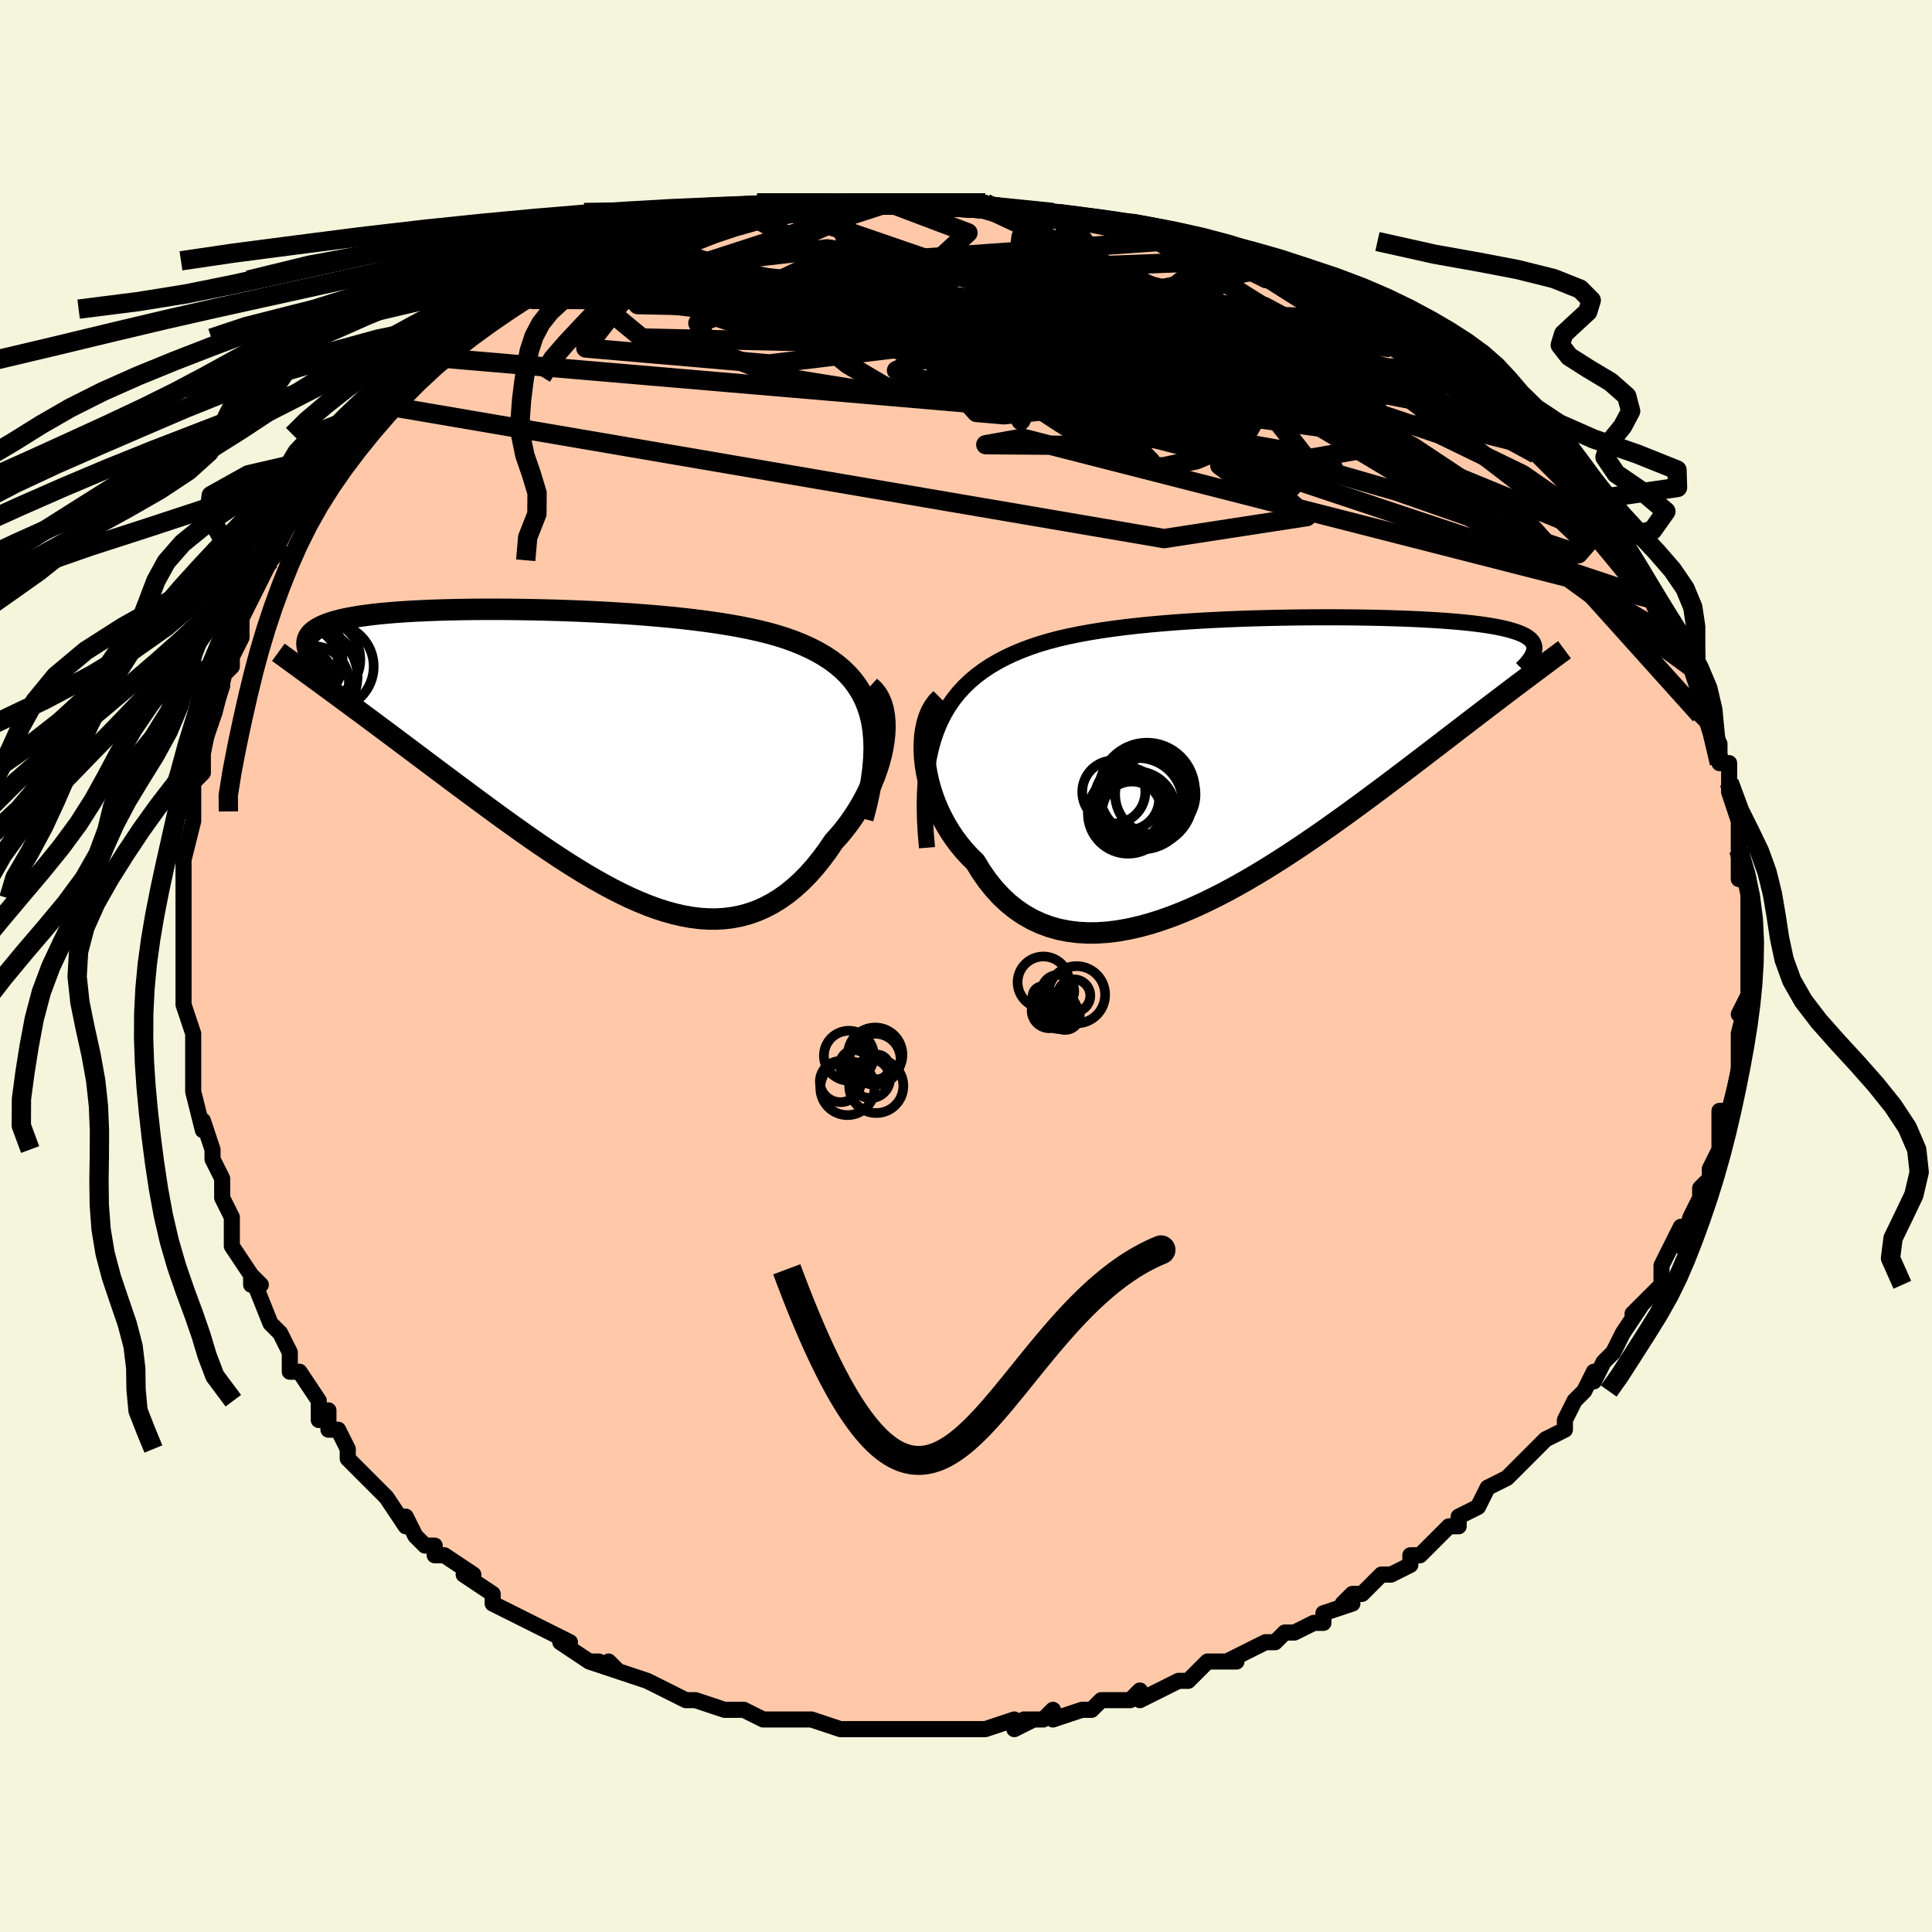 <svg viewBox="-100 -100 200 200" xmlns="http://www.w3.org/2000/svg" width="400" height="400" id="face-svg"><defs><clipPath id="leftEyeClipPath"><polyline points="31.332,-4.323,31.08,-5.104,30.775,-5.84,30.419,-6.531,30.013,-7.181,29.558,-7.792,29.057,-8.364,28.51,-8.901,27.92,-9.403,27.288,-9.873,26.615,-10.313,25.904,-10.723,25.157,-11.105,24.374,-11.462,23.557,-11.794,22.709,-12.102,21.815,-12.388,20.871,-12.655,19.88,-12.902,18.845,-13.131,17.768,-13.344,16.652,-13.541,15.501,-13.723,14.317,-13.891,13.105,-14.045,11.867,-14.187,10.607,-14.317,9.328,-14.435,8.035,-14.543,6.73,-14.64,5.418,-14.727,4.101,-14.805,2.784,-14.874,1.469,-14.934,0.16,-14.985,-1.14,-15.029,-2.428,-15.064,-3.701,-15.092,-4.955,-15.113,-6.188,-15.126,-7.398,-15.132,-8.582,-15.131,-9.738,-15.123,-10.863,-15.108,-11.956,-15.087,-13.015,-15.059,-14.038,-15.024,-15.023,-14.982,-15.97,-14.934,-16.878,-14.88,-17.744,-14.819,-18.57,-14.752,-19.354,-14.678,-20.095,-14.597,-20.795,-14.51,-21.452,-14.417,-22.067,-14.318,-22.641,-14.212,-23.174,-14.1,-23.667,-13.982,-24.121,-13.858,-24.537,-13.727,-24.916,-13.591,-25.26,-13.449,-25.571,-13.302,-25.851,-13.149,-26.098,-12.99,-26.313,-12.825,-26.495,-12.653,-26.645,-12.475,-26.764,-12.29,-26.853,-12.099,-26.912,-11.902,-26.941,-11.698,-26.941,-11.488,-26.914,-11.271,-26.859,-11.048,-26.778,-10.819,-26.672,-10.584,-26.54,-10.343,-24.483,-6.726,-23.867,-6.274,-23.239,-5.811,-22.598,-5.338,-21.943,-4.855,-21.276,-4.361,-20.597,-3.857,-19.905,-3.343,-19.202,-2.819,-18.486,-2.285,-17.76,-1.742,-17.022,-1.19,-16.274,-0.629,-15.516,-0.06,-14.748,0.517,-13.968,1.103,-13.174,1.698,-12.366,2.302,-11.545,2.915,-10.712,3.535,-9.866,4.163,-9.01,4.795,-8.144,5.432,-7.268,6.073,-6.384,6.714,-5.492,7.355,-4.592,7.994,-3.686,8.629,-2.775,9.259,-1.858,9.88,-0.938,10.491,-0.014,11.089,0.912,11.673,1.839,12.239,2.768,12.786,3.697,13.31,4.625,13.809,5.552,14.281,6.476,14.723,7.398,15.132,8.317,15.506,9.231,15.842,10.14,16.138,11.044,16.39,11.941,16.598,12.832,16.758,13.715,16.869,14.589,16.927,15.455,16.932,16.312,16.881,17.159,16.772,17.995,16.605,18.819,16.378,19.632,16.09,20.432,15.74,21.219,15.328,21.992,14.854,22.751,14.317,23.494,13.719,24.222,13.059,24.933,12.34,25.626,11.563,26.3,10.73,26.956,9.844,27.59,8.908,28.118,8.324,28.625,7.716,29.11,7.085,29.574,6.432,30.013,5.76,30.427,5.071,30.815,4.367,31.175,3.65,31.506,2.924,31.806,2.191,32.073,1.453,32.306,0.715,32.503,-0.021,32.662,-0.75,32.781,-1.469"></polyline></clipPath><clipPath id="rightEyeClipPath"><polyline points="-33.989,-3.087,-33.622,-3.959,-33.209,-4.779,-32.753,-5.549,-32.254,-6.272,-31.712,-6.95,-31.131,-7.585,-30.51,-8.179,-29.851,-8.734,-29.155,-9.252,-28.424,-9.735,-27.659,-10.185,-26.861,-10.604,-26.032,-10.993,-25.173,-11.353,-24.285,-11.688,-23.365,-11.998,-22.397,-12.285,-21.384,-12.551,-20.327,-12.795,-19.231,-13.02,-18.096,-13.226,-16.927,-13.415,-15.726,-13.588,-14.497,-13.745,-13.242,-13.888,-11.966,-14.017,-10.671,-14.134,-9.361,-14.239,-8.04,-14.332,-6.711,-14.414,-5.377,-14.487,-4.042,-14.55,-2.708,-14.604,-1.38,-14.65,-0.061,-14.688,1.248,-14.718,2.542,-14.741,3.818,-14.758,5.075,-14.767,6.31,-14.771,7.52,-14.769,8.702,-14.76,9.856,-14.747,10.978,-14.728,12.068,-14.704,13.124,-14.675,14.143,-14.641,15.126,-14.602,16.071,-14.559,16.977,-14.511,17.843,-14.459,18.669,-14.402,19.455,-14.341,20.201,-14.276,20.907,-14.207,21.573,-14.133,22.199,-14.055,22.787,-13.973,23.336,-13.888,23.849,-13.798,24.326,-13.704,24.769,-13.606,25.179,-13.505,25.558,-13.4,25.907,-13.291,26.228,-13.179,26.518,-13.062,26.778,-12.941,27.009,-12.816,27.211,-12.686,27.386,-12.552,27.534,-12.414,27.655,-12.272,27.75,-12.125,27.82,-11.974,27.866,-11.819,27.888,-11.66,27.888,-11.497,27.865,-11.329,26.597,-8.124,26.077,-7.733,25.542,-7.329,24.991,-6.912,24.424,-6.482,23.842,-6.039,23.243,-5.583,22.628,-5.114,21.996,-4.631,21.348,-4.135,20.683,-3.625,20.002,-3.102,19.304,-2.566,18.589,-2.017,17.858,-1.455,17.108,-0.88,16.339,-0.291,15.55,0.311,14.741,0.927,13.912,1.556,13.062,2.198,12.193,2.852,11.303,3.516,10.393,4.191,9.463,4.875,8.515,5.566,7.547,6.262,6.562,6.963,5.56,7.665,4.541,8.366,3.506,9.064,2.457,9.758,1.395,10.443,0.32,11.117,-0.766,11.778,-1.861,12.422,-2.965,13.047,-4.075,13.649,-5.191,14.224,-6.31,14.771,-7.431,15.285,-8.552,15.762,-9.672,16.201,-10.788,16.597,-11.898,16.947,-13.001,17.248,-14.095,17.496,-15.178,17.69,-16.248,17.825,-17.302,17.899,-18.339,17.909,-19.356,17.853,-20.353,17.729,-21.326,17.535,-22.274,17.27,-23.194,16.931,-24.086,16.517,-24.948,16.03,-25.776,15.467,-26.571,14.83,-27.33,14.119,-28.052,13.335,-28.736,12.481,-29.38,11.559,-29.983,10.572,-30.565,10.002,-31.118,9.401,-31.641,8.771,-32.134,8.113,-32.595,7.429,-33.023,6.723,-33.417,5.996,-33.777,5.25,-34.1,4.49,-34.387,3.718,-34.635,2.938,-34.845,2.153,-35.013,1.367,-35.141,0.584,-35.227,-0.191"></polyline></clipPath><filter id="fuzzy"><feTurbulence id="turbulence" baseFrequency="0.05" numOctaves="3" type="noise" result="noise"></feTurbulence><feDisplacementMap in="SourceGraphic" in2="noise" scale="2"></feDisplacementMap></filter><linearGradient id="rainbowGradient" x1="0%" y1="0%" x2="100%" y2="0%"><stop offset="0%" style="stop-color: rgb(44, 34, 43);  stop-opacity: 1"></stop><stop offset="50%" style="stop-color: rgb(0, 191, 255);  stop-opacity: 1"></stop><stop offset="100%" style="stop-color: rgb(255, 165, 0);  stop-opacity: 1"></stop></linearGradient></defs><title>That&#39;s an ugly face</title><desc>CREATED BY XUAN TANG, MORE INFO AT TXSTC55.GITHUB.IO</desc><rect x="-100" y="-100" width="100%" height="100%" opacity="1" fill="rgb(245, 245, 220)"></rect><polyline id="faceContour" points="81,1,81,0,81,3,80,5,81,3,80,7,80,7,80,8,80,9,80,11,80,11,80,11,79,15,78,15,78,15,78,17,78,18,78,19,77,21,77,22,76,23,76,24,75,26,75,26,74,29,74,27,73,29,72,31,72,33,72,32,72,33,69,36,70,35,68,38,68,38,68,38,67,40,66,41,65,43,65,42,64,44,64,44,63,45,62,47,62,48,60,49,59,50,59,50,58,51,57,52,56,53,56,53,54,54,53,56,51,57,51,58,50,58,50,58,48,60,47,61,46,61,46,62,44,63,43,63,41,65,40,65,39,66,40,66,37,67,37,68,36,68,34,69,33,69,32,70,32,70,31,70,29,71,27,72,28,72,25,72,24,73,23,74,23,74,22,74,20,75,18,76,18,75,17,76,14,76,13,77,12,77,9,78,9,77,8,78,6,78,7,78,5,79,5,78,2,79,2,79,0,79,-1,79,-4,79,-2,79,-5,79,-5,79,-7,79,-9,79,-9,79,-11,79,-12,79,-13,79,-16,78,-17,78,-18,78,-17,78,-20,78,-21,78,-23,77,-24,77,-25,77,-24,77,-25,77,-28,76,-29,76,-29,76,-31,75,-33,74,-33,74,-36,73,-37,72,-36,73,-39,72,-38,72,-39,72,-42,70,-41,70,-43,69,-45,68,-47,67,-45,68,-49,66,-49,66,-49,65,-49,65,-52,63,-51,63,-54,61,-55,61,-55,60,-56,60,-57,59,-58,57,-58,58,-60,55,-60,55,-61,54,-62,53,-62,53,-64,51,-64,50,-65,48,-66,48,-66,46,-67,47,-67,45,-69,42,-70,42,-70,42,-70,40,-70,40,-71,38,-72,37,-72,37,-74,32,-74,33,-73,33,-74,32,-76,29,-76,27,-76,27,-76,26,-77,24,-77,22,-78,20,-78,20,-78,19,-79,16,-79,17,-80,13,-80,13,-80,12,-80,10,-80,10,-80,10,-80,7,-81,4,-81,3,-81,1,-81,1,-81,-2,-81,-2,-81,-3,-81,-4,-81,-5,-81,-7,-81,-8,-81,-9,-81,-10,-81,-11,-80,-15,-80,-16,-80,-17,-80,-17,-80,-19,-79,-20,-79,-20,-79,-23,-79,-22,-78,-27,-78,-26,-77,-29,-77,-30,-76,-31,-76,-32,-76,-32,-75,-34,-75,-36,-74,-38,-74,-38,-73,-40,-73,-40,-72,-42,-71,-43,-72,-42,-71,-45,-71,-44,-70,-46,-68,-48,-68,-48,-67,-49,-66,-51,-65,-52,-65,-53,-65,-53,-62,-55,-64,-54,-62,-56,-60,-58,-59,-59,-59,-60,-59,-59,-57,-61,-55,-63,-55,-63,-55,-63,-52,-65,-53,-65,-51,-66,-50,-66,-48,-68,-47,-68,-47,-69,-46,-69,-45,-69,-45,-70,-43,-71,-42,-72,-42,-71,-38,-73,-38,-73,-38,-73,-36,-74,-33,-75,-34,-74,-33,-75,-30,-76,-30,-76,-28,-77,-27,-77,-26,-77,-23,-78,-22,-78,-20,-78,-21,-78,-18,-78,-19,-78,-15,-79,-18,-79,-13,-79,-13,-79,-12,-79,-11,-79,-9,-79,-8,-79,-8,-79,-6,-79,-4,-79,-3,-79,-3,-79,0,-79,2,-79,1,-79,3,-78,7,-78,6,-78,9,-78,10,-78,12,-77,11,-77,13,-77,15,-77,16,-77,18,-76,20,-75,20,-75,20,-75,21,-75,25,-73,24,-74,25,-73,27,-73,30,-72,31,-71,29,-72,30,-72,34,-70,35,-70,37,-68,37,-68,40,-67,39,-67,40,-67,39,-67,44,-64,43,-65,45,-64,44,-64,46,-63,48,-62,48,-62,50,-60,50,-60,52,-59,53,-58,55,-56,56,-56,56,-56,58,-54,59,-53,58,-54,61,-51,60,-52,61,-51,63,-49,62,-50,63,-48,66,-46,67,-44,67,-44,67,-44,67,-44,69,-41,69,-41,70,-40,69,-40,71,-38,71,-38,72,-36,72,-36,74,-32,73,-34,74,-33,75,-31,76,-28,76,-29,76,-27,76,-26,77,-25,78,-23,78,-21,78,-21,78,-21,79,-21,79,-19,79,-18,80,-15,80,-15,80,-14,80,-13,80,-12,80,-9,81,-9,81,-8,81,-8,81,-5,81,-4,81,-4,81,-2,81,0,81,1,81,0" fill="#ffc9a9" stroke="black" stroke-width="1.667" stroke-linejoin="round" filter="url(#fuzzy)"></polyline><g transform="translate(30.949 -21.329)"><polyline id="rightCountour" points="-33.989,-3.087,-33.622,-3.959,-33.209,-4.779,-32.753,-5.549,-32.254,-6.272,-31.712,-6.95,-31.131,-7.585,-30.51,-8.179,-29.851,-8.734,-29.155,-9.252,-28.424,-9.735,-27.659,-10.185,-26.861,-10.604,-26.032,-10.993,-25.173,-11.353,-24.285,-11.688,-23.365,-11.998,-22.397,-12.285,-21.384,-12.551,-20.327,-12.795,-19.231,-13.02,-18.096,-13.226,-16.927,-13.415,-15.726,-13.588,-14.497,-13.745,-13.242,-13.888,-11.966,-14.017,-10.671,-14.134,-9.361,-14.239,-8.04,-14.332,-6.711,-14.414,-5.377,-14.487,-4.042,-14.55,-2.708,-14.604,-1.38,-14.65,-0.061,-14.688,1.248,-14.718,2.542,-14.741,3.818,-14.758,5.075,-14.767,6.31,-14.771,7.52,-14.769,8.702,-14.76,9.856,-14.747,10.978,-14.728,12.068,-14.704,13.124,-14.675,14.143,-14.641,15.126,-14.602,16.071,-14.559,16.977,-14.511,17.843,-14.459,18.669,-14.402,19.455,-14.341,20.201,-14.276,20.907,-14.207,21.573,-14.133,22.199,-14.055,22.787,-13.973,23.336,-13.888,23.849,-13.798,24.326,-13.704,24.769,-13.606,25.179,-13.505,25.558,-13.4,25.907,-13.291,26.228,-13.179,26.518,-13.062,26.778,-12.941,27.009,-12.816,27.211,-12.686,27.386,-12.552,27.534,-12.414,27.655,-12.272,27.75,-12.125,27.82,-11.974,27.866,-11.819,27.888,-11.66,27.888,-11.497,27.865,-11.329,26.597,-8.124,26.077,-7.733,25.542,-7.329,24.991,-6.912,24.424,-6.482,23.842,-6.039,23.243,-5.583,22.628,-5.114,21.996,-4.631,21.348,-4.135,20.683,-3.625,20.002,-3.102,19.304,-2.566,18.589,-2.017,17.858,-1.455,17.108,-0.88,16.339,-0.291,15.55,0.311,14.741,0.927,13.912,1.556,13.062,2.198,12.193,2.852,11.303,3.516,10.393,4.191,9.463,4.875,8.515,5.566,7.547,6.262,6.562,6.963,5.56,7.665,4.541,8.366,3.506,9.064,2.457,9.758,1.395,10.443,0.32,11.117,-0.766,11.778,-1.861,12.422,-2.965,13.047,-4.075,13.649,-5.191,14.224,-6.31,14.771,-7.431,15.285,-8.552,15.762,-9.672,16.201,-10.788,16.597,-11.898,16.947,-13.001,17.248,-14.095,17.496,-15.178,17.69,-16.248,17.825,-17.302,17.899,-18.339,17.909,-19.356,17.853,-20.353,17.729,-21.326,17.535,-22.274,17.27,-23.194,16.931,-24.086,16.517,-24.948,16.03,-25.776,15.467,-26.571,14.83,-27.33,14.119,-28.052,13.335,-28.736,12.481,-29.38,11.559,-29.983,10.572,-30.565,10.002,-31.118,9.401,-31.641,8.771,-32.134,8.113,-32.595,7.429,-33.023,6.723,-33.417,5.996,-33.777,5.25,-34.1,4.49,-34.387,3.718,-34.635,2.938,-34.845,2.153,-35.013,1.367,-35.141,0.584,-35.227,-0.191" fill="white" stroke="white" stroke-width="0" stroke-linejoin="round" filter="url(#fuzzy)"></polyline></g><g transform="translate(-41.283 -21.794)"><polyline id="leftCountour" points="31.332,-4.323,31.08,-5.104,30.775,-5.84,30.419,-6.531,30.013,-7.181,29.558,-7.792,29.057,-8.364,28.51,-8.901,27.92,-9.403,27.288,-9.873,26.615,-10.313,25.904,-10.723,25.157,-11.105,24.374,-11.462,23.557,-11.794,22.709,-12.102,21.815,-12.388,20.871,-12.655,19.88,-12.902,18.845,-13.131,17.768,-13.344,16.652,-13.541,15.501,-13.723,14.317,-13.891,13.105,-14.045,11.867,-14.187,10.607,-14.317,9.328,-14.435,8.035,-14.543,6.73,-14.64,5.418,-14.727,4.101,-14.805,2.784,-14.874,1.469,-14.934,0.16,-14.985,-1.14,-15.029,-2.428,-15.064,-3.701,-15.092,-4.955,-15.113,-6.188,-15.126,-7.398,-15.132,-8.582,-15.131,-9.738,-15.123,-10.863,-15.108,-11.956,-15.087,-13.015,-15.059,-14.038,-15.024,-15.023,-14.982,-15.97,-14.934,-16.878,-14.88,-17.744,-14.819,-18.57,-14.752,-19.354,-14.678,-20.095,-14.597,-20.795,-14.51,-21.452,-14.417,-22.067,-14.318,-22.641,-14.212,-23.174,-14.1,-23.667,-13.982,-24.121,-13.858,-24.537,-13.727,-24.916,-13.591,-25.26,-13.449,-25.571,-13.302,-25.851,-13.149,-26.098,-12.99,-26.313,-12.825,-26.495,-12.653,-26.645,-12.475,-26.764,-12.29,-26.853,-12.099,-26.912,-11.902,-26.941,-11.698,-26.941,-11.488,-26.914,-11.271,-26.859,-11.048,-26.778,-10.819,-26.672,-10.584,-26.54,-10.343,-24.483,-6.726,-23.867,-6.274,-23.239,-5.811,-22.598,-5.338,-21.943,-4.855,-21.276,-4.361,-20.597,-3.857,-19.905,-3.343,-19.202,-2.819,-18.486,-2.285,-17.76,-1.742,-17.022,-1.19,-16.274,-0.629,-15.516,-0.06,-14.748,0.517,-13.968,1.103,-13.174,1.698,-12.366,2.302,-11.545,2.915,-10.712,3.535,-9.866,4.163,-9.01,4.795,-8.144,5.432,-7.268,6.073,-6.384,6.714,-5.492,7.355,-4.592,7.994,-3.686,8.629,-2.775,9.259,-1.858,9.88,-0.938,10.491,-0.014,11.089,0.912,11.673,1.839,12.239,2.768,12.786,3.697,13.31,4.625,13.809,5.552,14.281,6.476,14.723,7.398,15.132,8.317,15.506,9.231,15.842,10.14,16.138,11.044,16.39,11.941,16.598,12.832,16.758,13.715,16.869,14.589,16.927,15.455,16.932,16.312,16.881,17.159,16.772,17.995,16.605,18.819,16.378,19.632,16.09,20.432,15.74,21.219,15.328,21.992,14.854,22.751,14.317,23.494,13.719,24.222,13.059,24.933,12.34,25.626,11.563,26.3,10.73,26.956,9.844,27.59,8.908,28.118,8.324,28.625,7.716,29.11,7.085,29.574,6.432,30.013,5.76,30.427,5.071,30.815,4.367,31.175,3.65,31.506,2.924,31.806,2.191,32.073,1.453,32.306,0.715,32.503,-0.021,32.662,-0.75,32.781,-1.469" fill="white" stroke="white" stroke-width="0" stroke-linejoin="round" filter="url(#fuzzy)"></polyline></g><g transform="translate(30.949 -21.329)"><polyline id="rightUpper" points="-34.987,9.081,-35.118,7.539,-35.196,6.077,-35.221,4.693,-35.195,3.383,-35.117,2.143,-34.989,0.972,-34.812,-0.133,-34.585,-1.177,-34.311,-2.16,-33.989,-3.087,-33.622,-3.959,-33.209,-4.779,-32.753,-5.549,-32.254,-6.272,-31.712,-6.95,-31.131,-7.585,-30.51,-8.179,-29.851,-8.734,-29.155,-9.252,-28.424,-9.735,-27.659,-10.185,-26.861,-10.604,-26.032,-10.993,-25.173,-11.353,-24.285,-11.688,-23.365,-11.998,-22.397,-12.285,-21.384,-12.551,-20.327,-12.795,-19.231,-13.02,-18.096,-13.226,-16.927,-13.415,-15.726,-13.588,-14.497,-13.745,-13.242,-13.888,-11.966,-14.017,-10.671,-14.134,-9.361,-14.239,-8.04,-14.332,-6.711,-14.414,-5.377,-14.487,-4.042,-14.55,-2.708,-14.604,-1.38,-14.65,-0.061,-14.688,1.248,-14.718,2.542,-14.741,3.818,-14.758,5.075,-14.767,6.31,-14.771,7.52,-14.769,8.702,-14.76,9.856,-14.747,10.978,-14.728,12.068,-14.704,13.124,-14.675,14.143,-14.641,15.126,-14.602,16.071,-14.559,16.977,-14.511,17.843,-14.459,18.669,-14.402,19.455,-14.341,20.201,-14.276,20.907,-14.207,21.573,-14.133,22.199,-14.055,22.787,-13.973,23.336,-13.888,23.849,-13.798,24.326,-13.704,24.769,-13.606,25.179,-13.505,25.558,-13.4,25.907,-13.291,26.228,-13.179,26.518,-13.062,26.778,-12.941,27.009,-12.816,27.211,-12.686,27.386,-12.552,27.534,-12.414,27.655,-12.272,27.75,-12.125,27.82,-11.974,27.866,-11.819,27.888,-11.66,27.888,-11.497,27.865,-11.329,27.821,-11.158,27.757,-10.982,27.672,-10.803,27.568,-10.619,27.446,-10.432,27.306,-10.242,27.148,-10.047,26.974,-9.849,26.784,-9.648,26.578,-9.443" fill="none" stroke="black" stroke-width="1.667" stroke-linejoin="round" filter="url(#fuzzy)"></polyline><polyline id="rightLower" points="-33.531,-6.344,-33.924,-5.951,-34.265,-5.491,-34.554,-4.971,-34.793,-4.397,-34.983,-3.776,-35.125,-3.116,-35.219,-2.422,-35.266,-1.699,-35.269,-0.954,-35.227,-0.191,-35.141,0.584,-35.013,1.367,-34.845,2.153,-34.635,2.938,-34.387,3.718,-34.1,4.49,-33.777,5.25,-33.417,5.996,-33.023,6.723,-32.595,7.429,-32.134,8.113,-31.641,8.771,-31.118,9.401,-30.565,10.002,-29.983,10.572,-29.38,11.559,-28.736,12.481,-28.052,13.335,-27.33,14.119,-26.571,14.83,-25.776,15.467,-24.948,16.03,-24.086,16.517,-23.194,16.931,-22.274,17.27,-21.326,17.535,-20.353,17.729,-19.356,17.853,-18.339,17.909,-17.302,17.899,-16.248,17.825,-15.178,17.69,-14.095,17.496,-13.001,17.248,-11.898,16.947,-10.788,16.597,-9.672,16.201,-8.552,15.762,-7.431,15.285,-6.31,14.771,-5.191,14.224,-4.075,13.649,-2.965,13.047,-1.861,12.422,-0.766,11.778,0.32,11.117,1.395,10.443,2.457,9.758,3.506,9.064,4.541,8.366,5.56,7.665,6.562,6.963,7.547,6.262,8.515,5.566,9.463,4.875,10.393,4.191,11.303,3.516,12.193,2.852,13.062,2.198,13.912,1.556,14.741,0.927,15.55,0.311,16.339,-0.291,17.108,-0.88,17.858,-1.455,18.589,-2.017,19.304,-2.566,20.002,-3.102,20.683,-3.625,21.348,-4.135,21.996,-4.631,22.628,-5.114,23.243,-5.583,23.842,-6.039,24.424,-6.482,24.991,-6.912,25.542,-7.329,26.077,-7.733,26.597,-8.124,27.102,-8.504,27.591,-8.871,28.066,-9.227,28.527,-9.571,28.974,-9.904,29.407,-10.226,29.826,-10.538,30.233,-10.839,30.626,-11.131,31.007,-11.413" fill="none" stroke="black" stroke-width="2.222" stroke-linejoin="round" filter="url(#fuzzy)"></polyline><!--[--><circle r="4.162" cx="-11.35" cy="3.568" stroke="black" fill="none" stroke-width="1" filter="url(#fuzzy)" clip-path="url(#rightEyeClipPath)"></circle><circle r="4.93" cx="-12.381" cy="4.031" stroke="black" fill="none" stroke-width="1" filter="url(#fuzzy)" clip-path="url(#rightEyeClipPath)"></circle><circle r="4.604" cx="-13.116" cy="4.4" stroke="black" fill="none" stroke-width="1" filter="url(#fuzzy)" clip-path="url(#rightEyeClipPath)"></circle><circle r="4.955" cx="-12.211" cy="3.17" stroke="black" fill="none" stroke-width="1" filter="url(#fuzzy)" clip-path="url(#rightEyeClipPath)"></circle><circle r="4.161" cx="-14.171" cy="5.543" stroke="black" fill="none" stroke-width="1" filter="url(#fuzzy)" clip-path="url(#rightEyeClipPath)"></circle><circle r="3.072" cx="-13.78" cy="5.304" stroke="black" fill="none" stroke-width="1" filter="url(#fuzzy)" clip-path="url(#rightEyeClipPath)"></circle><circle r="4.854" cx="-12.752" cy="4.4" stroke="black" fill="none" stroke-width="1" filter="url(#fuzzy)" clip-path="url(#rightEyeClipPath)"></circle><circle r="4.086" cx="-13.351" cy="5.251" stroke="black" fill="none" stroke-width="1" filter="url(#fuzzy)" clip-path="url(#rightEyeClipPath)"></circle><circle r="3.233" cx="-14.193" cy="4.031" stroke="black" fill="none" stroke-width="1" filter="url(#fuzzy)" clip-path="url(#rightEyeClipPath)"></circle><circle r="3.266" cx="-15.651" cy="3.307" stroke="black" fill="none" stroke-width="1" filter="url(#fuzzy)" clip-path="url(#rightEyeClipPath)"></circle><!--]--></g><g transform="translate(-41.283 -21.794)"><polyline id="leftUpper" points="30.612,6.539,30.969,5.165,31.259,3.862,31.484,2.627,31.644,1.459,31.742,0.353,31.777,-0.693,31.753,-1.68,31.67,-2.613,31.529,-3.493,31.332,-4.323,31.08,-5.104,30.775,-5.84,30.419,-6.531,30.013,-7.181,29.558,-7.792,29.057,-8.364,28.51,-8.901,27.92,-9.403,27.288,-9.873,26.615,-10.313,25.904,-10.723,25.157,-11.105,24.374,-11.462,23.557,-11.794,22.709,-12.102,21.815,-12.388,20.871,-12.655,19.88,-12.902,18.845,-13.131,17.768,-13.344,16.652,-13.541,15.501,-13.723,14.317,-13.891,13.105,-14.045,11.867,-14.187,10.607,-14.317,9.328,-14.435,8.035,-14.543,6.73,-14.64,5.418,-14.727,4.101,-14.805,2.784,-14.874,1.469,-14.934,0.16,-14.985,-1.14,-15.029,-2.428,-15.064,-3.701,-15.092,-4.955,-15.113,-6.188,-15.126,-7.398,-15.132,-8.582,-15.131,-9.738,-15.123,-10.863,-15.108,-11.956,-15.087,-13.015,-15.059,-14.038,-15.024,-15.023,-14.982,-15.97,-14.934,-16.878,-14.88,-17.744,-14.819,-18.57,-14.752,-19.354,-14.678,-20.095,-14.597,-20.795,-14.51,-21.452,-14.417,-22.067,-14.318,-22.641,-14.212,-23.174,-14.1,-23.667,-13.982,-24.121,-13.858,-24.537,-13.727,-24.916,-13.591,-25.26,-13.449,-25.571,-13.302,-25.851,-13.149,-26.098,-12.99,-26.313,-12.825,-26.495,-12.653,-26.645,-12.475,-26.764,-12.29,-26.853,-12.099,-26.912,-11.902,-26.941,-11.698,-26.941,-11.488,-26.914,-11.271,-26.859,-11.048,-26.778,-10.819,-26.672,-10.584,-26.54,-10.343,-26.384,-10.095,-26.204,-9.842,-26.002,-9.583,-25.777,-9.319,-25.531,-9.048,-25.265,-8.773,-24.978,-8.492,-24.672,-8.205,-24.348,-7.914,-24.006,-7.618" fill="none" stroke="black" stroke-width="2.222" stroke-linejoin="round" filter="url(#fuzzy)"></polyline><polyline id="leftLower" points="31.323,-7.122,31.721,-6.76,32.057,-6.338,32.332,-5.862,32.55,-5.337,32.712,-4.769,32.822,-4.164,32.882,-3.527,32.893,-2.862,32.859,-2.175,32.781,-1.469,32.662,-0.75,32.503,-0.021,32.306,0.715,32.073,1.453,31.806,2.191,31.506,2.924,31.175,3.65,30.815,4.367,30.427,5.071,30.013,5.76,29.574,6.432,29.11,7.085,28.625,7.716,28.118,8.324,27.59,8.908,26.956,9.844,26.3,10.73,25.626,11.563,24.933,12.34,24.222,13.059,23.494,13.719,22.751,14.317,21.992,14.854,21.219,15.328,20.432,15.74,19.632,16.09,18.819,16.378,17.995,16.605,17.159,16.772,16.312,16.881,15.455,16.932,14.589,16.927,13.715,16.869,12.832,16.758,11.941,16.598,11.044,16.39,10.14,16.138,9.231,15.842,8.317,15.506,7.398,15.132,6.476,14.723,5.552,14.281,4.625,13.809,3.697,13.31,2.768,12.786,1.839,12.239,0.912,11.673,-0.014,11.089,-0.938,10.491,-1.858,9.88,-2.775,9.259,-3.686,8.629,-4.592,7.994,-5.492,7.355,-6.384,6.714,-7.268,6.073,-8.144,5.432,-9.01,4.795,-9.866,4.163,-10.712,3.535,-11.545,2.915,-12.366,2.302,-13.174,1.698,-13.968,1.103,-14.748,0.517,-15.516,-0.06,-16.274,-0.629,-17.022,-1.19,-17.76,-1.742,-18.486,-2.285,-19.202,-2.819,-19.905,-3.343,-20.597,-3.857,-21.276,-4.361,-21.943,-4.855,-22.598,-5.338,-23.239,-5.811,-23.867,-6.274,-24.483,-6.726,-25.084,-7.167,-25.673,-7.598,-26.248,-8.019,-26.809,-8.43,-27.358,-8.83,-27.892,-9.22,-28.414,-9.601,-28.922,-9.972,-29.418,-10.333,-29.901,-10.685" fill="none" stroke="black" stroke-width="2.222" stroke-linejoin="round" filter="url(#fuzzy)"></polyline><!--[--><circle r="4.074" cx="-25.489" cy="-9.939" stroke="black" fill="none" stroke-width="1" filter="url(#fuzzy)" clip-path="url(#leftEyeClipPath)"></circle><circle r="4.282" cx="-27.531" cy="-9.688" stroke="black" fill="none" stroke-width="1" filter="url(#fuzzy)" clip-path="url(#leftEyeClipPath)"></circle><circle r="3.39" cx="-27.426" cy="-7.618" stroke="black" fill="none" stroke-width="1" filter="url(#fuzzy)" clip-path="url(#leftEyeClipPath)"></circle><circle r="3.206" cx="-26.479" cy="-10.335" stroke="black" fill="none" stroke-width="1" filter="url(#fuzzy)" clip-path="url(#leftEyeClipPath)"></circle><circle r="4.578" cx="-26.284" cy="-8.513" stroke="black" fill="none" stroke-width="1" filter="url(#fuzzy)" clip-path="url(#leftEyeClipPath)"></circle><circle r="3.321" cx="-26.577" cy="-10.881" stroke="black" fill="none" stroke-width="1" filter="url(#fuzzy)" clip-path="url(#leftEyeClipPath)"></circle><circle r="3.646" cx="-27.393" cy="-9.708" stroke="black" fill="none" stroke-width="1" filter="url(#fuzzy)" clip-path="url(#leftEyeClipPath)"></circle><circle r="3.722" cx="-26.315" cy="-7.602" stroke="black" fill="none" stroke-width="1" filter="url(#fuzzy)" clip-path="url(#leftEyeClipPath)"></circle><circle r="4.426" cx="-24.457" cy="-9.211" stroke="black" fill="none" stroke-width="1" filter="url(#fuzzy)" clip-path="url(#leftEyeClipPath)"></circle><circle r="4.914" cx="-26.624" cy="-8.165" stroke="black" fill="none" stroke-width="1" filter="url(#fuzzy)" clip-path="url(#leftEyeClipPath)"></circle><!--]--></g><g id="hairs"><!--[--><polyline points="44,-64,10.432,-72.661,5.066,-73.108,16.123,-69.019,30.219,-63.847,39.723,-60.081,42.5,-58.209,39.378,-57.54,32.325,-57.58,24.054,-58.447,17.883,-60.269,16.626,-62.541,20.815,-64.318,27.843,-65.088,33.242,-65.437,33.739,-66.55,30.885,-68.276,34.155,-66.523,59,-53" fill="none" stroke="rgb(0, 0, 0)" stroke-width="2" stroke-linejoin="round" filter="url(#fuzzy)"></polyline><polyline points="25,-73,17.347,-67.066,23.563,-62.696,19.822,-64.978,14.177,-68.068,14.943,-67.88,22.494,-63.739,31.383,-57.467,35.707,-51.952,33.604,-49.465,28.474,-50.191,26.27,-51.817,30.265,-50.953,35.278,-46.519,20.497,-44.246,-60,-58" fill="none" stroke="rgb(0, 0, 0)" stroke-width="2" stroke-linejoin="round" filter="url(#fuzzy)"></polyline><polyline points="39,-67,32.871,-63.614,18.925,-65.593,14.601,-64.967,17.709,-62.433,22.489,-60.518,25.466,-60.391,26.939,-61.329,28.771,-61.981,31.64,-61.745,34.251,-61.093,34.65,-60.896,32.071,-61.579,27.653,-62.844,23.428,-64.076,20.395,-64.924,17.477,-65.478,12.879,-65.855,7.362,-65.511,4.954,-63.004,1.179,-58.192,-55,-63" fill="none" stroke="rgb(0, 0, 0)" stroke-width="2" stroke-linejoin="round" filter="url(#fuzzy)"></polyline><polyline points="10,-78,10.75,-73.399,21.844,-65.69,23.416,-60.868,17.507,-58.705,9.696,-57.644,3.902,-57.059,1.084,-57.304,-0.276,-58.816,-2.189,-61.369,-5.136,-64.02,-7.559,-65.607,-7.091,-65.287,-2.426,-62.817,5.604,-58.705,14.156,-54.383,19.121,-52.251,16.47,-54.923,6.719,-62.999,3.472,-72.087,27,-73" fill="none" stroke="rgb(0, 0, 0)" stroke-width="2" stroke-linejoin="round" filter="url(#fuzzy)"></polyline><polyline points="-42,-72,-33.549,-65.009,-12.628,-64.54,-3.431,-63.998,-1.981,-63.744,-1.757,-63.545,0.331,-62.322,4.554,-59.637,9.733,-56.243,14.389,-53.4,17.733,-51.887,20.344,-51.659,23.833,-52.397,28.672,-54.397,31.13,-58.681,23.325,-65.435,-0.997,-71.437,-45,-70" fill="none" stroke="rgb(0, 0, 0)" stroke-width="2" stroke-linejoin="round" filter="url(#fuzzy)"></polyline><polyline points="-38,-73,8.103,-68.377,17.433,-66.351,9.798,-66.538,-0.372,-66.281,-6.708,-65.36,-8.642,-64.671,-7.892,-64.827,-5.67,-65.749,-2.196,-66.957,2.207,-68.018,6.263,-68.767,8.145,-69.231,6.71,-69.442,2.48,-69.337,-2.46,-68.866,-5.605,-68.197,-5.452,-67.819,-2.207,-68.305,2.744,-69.754,8.509,-71.051,17.291,-69.218,36.838,-58.834,75,-31" fill="none" stroke="rgb(0, 0, 0)" stroke-width="2" stroke-linejoin="round" filter="url(#fuzzy)"></polyline><polyline points="-8,-79,-33.958,-70.59,-33.973,-68.467,-22.992,-68.23,-11.205,-67.765,-0.622,-66.075,9.828,-63.376,19.554,-60.771,26.386,-59.271,29.159,-59.064,29.228,-59.556,29.626,-59.951,32.966,-59.636,39.891,-58.129,48.982,-55.07,57.616,-50.88,63.281,-46.941,69,-40" fill="none" stroke="rgb(0, 0, 0)" stroke-width="2" stroke-linejoin="round" filter="url(#fuzzy)"></polyline><polyline points="10,-78,17.554,-67.938,19.226,-58.122,18.482,-54.662,21.286,-54.445,27.413,-54.347,34.036,-53.174,38.044,-51.505,37.631,-50.611,33.335,-51.268,27.815,-53.222,24.254,-55.522,24.432,-57.274,27.83,-58.182,32.32,-58.554,35.781,-58.93,37.274,-59.757,36.758,-61.379,33.649,-64.029,25.495,-67.184,6.038,-68.917,-45,-69" fill="none" stroke="rgb(0, 0, 0)" stroke-width="2" stroke-linejoin="round" filter="url(#fuzzy)"></polyline><polyline points="-8,-79,0.203,-75.899,-4.738,-71.382,-6.319,-67.586,-5.109,-66.061,-2.245,-65.971,2.437,-66.08,8.252,-65.878,13.648,-65.461,17.44,-65.077,19.369,-64.942,19.745,-65.253,19.002,-66.115,17.6,-67.356,15.991,-68.447,14.357,-68.739,12.405,-67.879,9.91,-66.026,8.124,-63.609,10.644,-60.872,21.188,-57.911,37.639,-55.643,49.504,-56.133,58,-54" fill="none" stroke="rgb(0, 0, 0)" stroke-width="2" stroke-linejoin="round" filter="url(#fuzzy)"></polyline><polyline points="-42,-71,-14.377,-74.241,2.813,-71.55,15.108,-67.35,18.282,-64.76,15.275,-64.221,11.872,-64.886,10.597,-65.848,10.378,-66.535,10.122,-66.772,11.004,-66.805,14.54,-67.162,18.709,-68.275,18.663,-69.849,18.087,-69.49,50,-60" fill="none" stroke="rgb(0, 0, 0)" stroke-width="2" stroke-linejoin="round" filter="url(#fuzzy)"></polyline><polyline points="29,-72,16.57,-65.146,27.995,-58.055,28.178,-58.037,19.528,-60.718,8.833,-62.901,-0.033,-64.337,-5.399,-65.759,-7.244,-67.406,-7.203,-68.908,-7.674,-69.832,-10.111,-70.055,-13.876,-69.724,-16.593,-68.938,-15.53,-67.472,-8.801,-64.827,3.766,-60.837,18.939,-56.774,28.471,-56.047,26.875,-61.531,48,-62" fill="none" stroke="rgb(0, 0, 0)" stroke-width="2" stroke-linejoin="round" filter="url(#fuzzy)"></polyline><polyline points="56,-56,20.438,-68.041,20.336,-67.711,20.396,-63.678,13.067,-60.803,2.746,-60.125,-4.852,-60.727,-7.191,-61.651,-5.097,-62.596,-0.87,-63.62,3.623,-64.655,7.596,-65.411,10.794,-65.665,12.828,-65.554,13.334,-65.539,12.783,-66.035,12.908,-66.964,15.998,-67.603,23.282,-66.896,33.153,-64.273,39.668,-60.851,30.85,-61.197,-18,-78" fill="none" stroke="rgb(0, 0, 0)" stroke-width="2" stroke-linejoin="round" filter="url(#fuzzy)"></polyline><polyline points="30,-72,12.746,-68.675,13.261,-64.26,14.91,-64.098,17.45,-65.912,20.108,-67.415,22.457,-67.525,24.648,-66.332,26.704,-64.579,28.08,-62.951,27.698,-61.626,24.268,-60.411,16.868,-59.256,5.725,-58.585,-7.257,-59.048,-18.915,-60.917,-26.274,-63.726,-27.757,-66.544,-22.501,-68.445,-7.919,-68.187,21.455,-62.687,67,-44" fill="none" stroke="rgb(0, 0, 0)" stroke-width="2" stroke-linejoin="round" filter="url(#fuzzy)"></polyline><polyline points="73,-34,25.517,-62.478,12.702,-70.15,13.626,-69.084,13.779,-66.054,10.27,-63.639,6.529,-62.008,5.634,-60.752,8.119,-59.839,13.005,-59.624,18.665,-60.377,22.62,-61.932,21.918,-63.804,15.032,-65.687,3.627,-67.748,-10.253,-69.714,-47,-69" fill="none" stroke="rgb(0, 0, 0)" stroke-width="2" stroke-linejoin="round" filter="url(#fuzzy)"></polyline><polyline points="20,-75,45.78,-58.866,59.044,-48.69,64.276,-43.69,63.389,-42.668,56.511,-44.975,44.588,-49.148,30.541,-53.189,18.381,-55.724,11.133,-56.689,9.206,-57.054,10.447,-57.943,11.882,-59.823,11.853,-62.219,11.002,-64.07,11.407,-64.465,14.532,-63.287,19.533,-61.383,23.209,-60.108,21.666,-60.515,12.468,-62.671,-3.942,-65.539,-22.927,-67.528,-32.565,-68.698,-9,-79" fill="none" stroke="rgb(0, 0, 0)" stroke-width="2" stroke-linejoin="round" filter="url(#fuzzy)"></polyline><polyline points="-23,-78,-6.245,-69.202,10.43,-64.345,10.68,-65.479,5.134,-67.922,1.475,-68.579,1.238,-66.721,3.056,-63.192,5.039,-59.464,5.905,-56.933,5.677,-56.471,5.963,-58.083,9.295,-60.727,17.351,-62.767,28.715,-63.36,37.738,-63.939,37.407,-67.316,30,-72" fill="none" stroke="rgb(0, 0, 0)" stroke-width="2" stroke-linejoin="round" filter="url(#fuzzy)"></polyline><polyline points="20,-75,-16.24,-72.449,-26.676,-67.484,-19.83,-65.142,-9.59,-65.348,-2.895,-66.454,0.349,-67.539,2.474,-68.606,4.868,-69.882,7.491,-71.342,9.665,-72.731,10.797,-73.819,10.641,-74.565,9.32,-75.073,7.354,-75.42,5.698,-75.485,5.62,-74.876,8.222,-72.999,13.55,-69.328,19.517,-63.892,21.547,-57.895,14.86,-53.865,2.049,-53.966,5.832,-54.647,71,-38" fill="none" stroke="rgb(0, 0, 0)" stroke-width="2" stroke-linejoin="round" filter="url(#fuzzy)"></polyline><polyline points="-30,-76,-39.357,-63.973,-20.338,-62.327,-4.645,-64.234,-1.406,-66.786,-6.245,-67.935,-11.567,-67.267,-11.933,-65.474,-5.805,-63.362,5.032,-61.393,17.195,-59.812,27.515,-58.848,34.2,-58.667,37.101,-59.163,37.199,-59.935,35.765,-60.528,33.824,-60.715,32.297,-60.473,32.436,-59.679,35.487,-58.086,40.866,-56.081,44.251,-55.677,39.569,-59.732,28.643,-67.378,39,-67" fill="none" stroke="rgb(0, 0, 0)" stroke-width="2" stroke-linejoin="round" filter="url(#fuzzy)"></polyline><polyline points="-34,-74,-15.625,-70.237,6.688,-67.506,20.632,-66.252,27.611,-65.649,28.095,-65.561,22.802,-65.862,13.669,-66.281,2.964,-66.595,-7.571,-66.751,-16.276,-66.832,-20.613,-66.941,-17.476,-66.997,-5.25,-66.455,13.975,-64.414,34.181,-60.909,48.054,-58.264,58,-54" fill="none" stroke="rgb(0, 0, 0)" stroke-width="2" stroke-linejoin="round" filter="url(#fuzzy)"></polyline><polyline points="2,-79,29.701,-62.925,20.938,-59.196,8.22,-59.575,1.106,-61.857,0.495,-64.103,5.577,-64.874,14.075,-64.238,22.384,-63.5,27.431,-63.856,28.667,-65.221,28.126,-66.269,28.141,-65.72,28.268,-63.914,24.435,-63.226,13.861,-65.909,7.561,-69.244,44,-64" fill="none" stroke="rgb(0, 0, 0)" stroke-width="2" stroke-linejoin="round" filter="url(#fuzzy)"></polyline><polyline points="3,-78,35.889,-62.524,41.147,-53.517,30.766,-51.703,18.646,-54.831,11.521,-58.9,9.358,-61.47,10.03,-62.47,11.999,-63.061,14.231,-64.257,15.447,-66.307,14.366,-68.838,10.704,-71.215,5.479,-72.717,0.032,-72.479,-3.551,-69.132,6.08,-59.65,71,-38" fill="none" stroke="rgb(0, 0, 0)" stroke-width="2" stroke-linejoin="round" filter="url(#fuzzy)"></polyline><polyline points="76,-26,58.133,-45.867,46.245,-53.756,37.667,-58.237,34.201,-59.874,31.945,-60.82,26.899,-62.757,18.58,-65.528,9.198,-67.832,1.284,-68.484,-3.794,-67.144,-6.013,-64.397,-6.37,-61.445,-6.549,-59.655,-8.341,-59.975,-12.261,-62.293,-15.742,-65.1,-13.097,-66.027,-0.681,-63.569,9.859,-60.56,-33,-75" fill="none" stroke="rgb(0, 0, 0)" stroke-width="2" stroke-linejoin="round" filter="url(#fuzzy)"></polyline><polyline points="80,-12,80.709,-9.56,81.201,-7.234,81.506,-4.827,81.614,-2.471,81.575,-0.239,81.442,1.891,81.234,3.988,80.953,6.109,80.606,8.276,80.205,10.481,79.761,12.709,79.279,14.954,78.751,17.218,78.168,19.498,77.521,21.784,76.816,24.044,76.07,26.238,75.305,28.334,74.526,30.321,73.706,32.228,72.78,34.117,71.678,36.07,70.388,38.149,68.993,40.331,67.638,42.438,66.532,44" fill="none" stroke="rgb(0, 0, 0)" stroke-width="2" stroke-linejoin="round" filter="url(#fuzzy)"></polyline><polyline points="-3,-79,-4.768,-79,-7.015,-78.998,-9.194,-78.979,-11.309,-78.916,-13.479,-78.785,-15.807,-78.574,-18.344,-78.278,-21.078,-77.895,-23.941,-77.421,-26.844,-76.856,-29.712,-76.205,-32.517,-75.479,-35.27,-74.686,-37.999,-73.829,-40.713,-72.905,-43.381,-71.906,-45.949,-70.829,-48.373,-69.674,-50.657,-68.449,-52.863,-67.164,-55.075,-65.826,-57.34,-64.435,-59.636,-62.982,-61.899,-61.448,-64.099,-59.824,-66.243,-58.134,-68.243,-56.438,-69.695,-55" fill="none" stroke="rgb(0, 0, 0)" stroke-width="2" stroke-linejoin="round" filter="url(#fuzzy)"></polyline><polyline points="-8,-79,-9.94,-78.998,-11.968,-78.962,-14.236,-78.844,-16.762,-78.63,-19.616,-78.33,-22.833,-77.948,-26.299,-77.477,-29.776,-76.91,-33.053,-76.255,-36.066,-75.528,-38.93,-74.74,-41.859,-73.896,-45.037,-72.99,-48.507,-72.009,-52.142,-70.945,-55.715,-69.798,-59.04,-68.579,-62.105,-67.302,-65.078,-65.986,-68.142,-64.646,-71.339,-63.262,-74.929,-61.651,-80.775,-59" fill="none" stroke="rgb(0, 0, 0)" stroke-width="2" stroke-linejoin="round" filter="url(#fuzzy)"></polyline><polyline points="-11,-79,-13.824,-78.927,-17.042,-78.679,-20.023,-78.354,-22.69,-77.987,-25.08,-77.553,-27.301,-77.016,-29.488,-76.364,-31.744,-75.602,-34.124,-74.753,-36.634,-73.842,-39.252,-72.888,-41.94,-71.903,-44.652,-70.89,-47.346,-69.838,-49.998,-68.732,-52.608,-67.551,-55.212,-66.276,-57.873,-64.892,-60.668,-63.394,-63.672,-61.784,-66.932,-60.071,-70.442,-58.272,-74.123,-56.404,-77.819,-54.489,-81.33,-52.543,-84.471,-50.578,-87.146,-48.605,-89.406,-46.639,-91.448,-44.693,-93.557,-42.772,-95.978,-40.849,-98.79,-38.856,-101.845,-36.709,-104.828,-34.366,-107.419,-31.872,-109.4,-29.232,-110.528,-26" fill="none" stroke="rgb(0, 0, 0)" stroke-width="2" stroke-linejoin="round" filter="url(#fuzzy)"></polyline><polyline points="-18,-79,-19.071,-78.359,-20.257,-77.997,-21.824,-77.614,-23.744,-77.109,-25.849,-76.46,-28.026,-75.686,-30.234,-74.82,-32.447,-73.895,-34.621,-72.937,-36.694,-71.958,-38.607,-70.964,-40.319,-69.944,-41.805,-68.881,-43.044,-67.747,-44.017,-66.517,-44.723,-65.173,-45.201,-63.706,-45.525,-62.117,-45.781,-60.412,-46.004,-58.604,-46.142,-56.722,-46.066,-54.803,-45.669,-52.884,-45.006,-50.962,-44.404,-48.972,-44.42,-46.799,-45.375,-44.372,-45.577,-42" fill="none" stroke="rgb(0, 0, 0)" stroke-width="2" stroke-linejoin="round" filter="url(#fuzzy)"></polyline><polyline points="-15,-79,-17.711,-78.354,-20.553,-77.951,-23.869,-77.468,-27.52,-76.847,-31.137,-76.123,-34.444,-75.333,-37.418,-74.488,-40.22,-73.583,-43.016,-72.608,-45.862,-71.555,-48.706,-70.424,-51.467,-69.217,-54.113,-67.943,-56.682,-66.605,-59.244,-65.205,-61.851,-63.744,-64.502,-62.22,-67.158,-60.631,-69.782,-58.978,-72.395,-57.261,-75.089,-55.482,-78.014,-53.645,-81.317,-51.757,-85.075,-49.824,-89.256,-47.853,-93.719,-45.849,-98.262,-43.805,-102.697,-41.712,-106.893,-39.559,-110.763,-37.351,-114.221,-35.108,-117.172,-32.863,-119.618,-30.632,-121.792,-28.366,-124.123,-25.911,-126.842,-23.079,-128.532,-20" fill="none" stroke="rgb(0, 0, 0)" stroke-width="2" stroke-linejoin="round" filter="url(#fuzzy)"></polyline><polyline points="-30,-76,-32.322,-75.226,-34.444,-74.454,-36.74,-73.59,-39.095,-72.629,-41.4,-71.566,-43.614,-70.408,-45.754,-69.173,-47.854,-67.876,-49.936,-66.525,-51.993,-65.118,-54.004,-63.651,-55.95,-62.121,-57.824,-60.525,-59.631,-58.864,-61.386,-57.14,-63.101,-55.355,-64.783,-53.513,-66.426,-51.621,-68.017,-49.685,-69.535,-47.715,-70.96,-45.711,-72.276,-43.668,-73.477,-41.576,-74.565,-39.428,-75.548,-37.226,-76.443,-34.991,-77.272,-32.744,-78.074,-30.486,-78.891,-28.168,-79.743,-25.684,-80.598,-22.936,-81.404,-19.962,-82.322,-17" fill="none" stroke="rgb(0, 0, 0)" stroke-width="2" stroke-linejoin="round" filter="url(#fuzzy)"></polyline><polyline points="-33,-75,-34.042,-74.473,-36.343,-73.604,-38.767,-72.641,-41.089,-71.572,-43.264,-70.403,-45.324,-69.157,-47.325,-67.852,-49.297,-66.496,-51.234,-65.086,-53.116,-63.616,-54.924,-62.083,-56.652,-60.483,-58.309,-58.818,-59.906,-57.089,-61.452,-55.301,-62.947,-53.456,-64.379,-51.56,-65.727,-49.622,-66.971,-47.649,-68.099,-45.642,-69.118,-43.595,-70.047,-41.499,-70.908,-39.35,-71.713,-37.15,-72.457,-34.915,-73.134,-32.659,-73.746,-30.376,-74.319,-28.025,-74.882,-25.541,-75.445,-22.886,-75.974,-20.157,-76.371,-17.669,-76.356,-16" fill="none" stroke="rgb(0, 0, 0)" stroke-width="2" stroke-linejoin="round" filter="url(#fuzzy)"></polyline><polyline points="-33,-75,-34.331,-74.484,-36.622,-73.627,-39.093,-72.682,-41.554,-71.634,-43.89,-70.485,-46.064,-69.259,-48.118,-67.976,-50.118,-66.646,-52.11,-65.267,-54.102,-63.833,-56.075,-62.334,-57.998,-60.77,-59.853,-59.141,-61.647,-57.452,-63.416,-55.703,-65.209,-53.89,-67.059,-52.011,-68.958,-50.078,-70.843,-48.128,-72.607,-46.199,-74.148,-44.286,-75.474,-42.306,-76.832,-40.151,-78.554,-38" fill="none" stroke="rgb(0, 0, 0)" stroke-width="2" stroke-linejoin="round" filter="url(#fuzzy)"></polyline><polyline points="-33,-75,-39.324,-73.639,-41.704,-72.647,-44.772,-71.574,-49.491,-70.387,-55.29,-69.123,-60.928,-67.805,-65.289,-66.439,-67.963,-65.02,-69.315,-63.541,-70.142,-61.997,-71.221,-60.385,-73.005,-58.707,-75.554,-56.967,-78.645,-55.167,-81.961,-53.311,-85.26,-51.407,-88.461,-49.459,-91.616,-47.474,-94.814,-45.451,-98.081,-43.388,-101.331,-41.278,-104.41,-39.119,-107.206,-36.913,-109.741,-34.665,-112.202,-32.375,-114.857,-30.033,-117.917,-27.622,-121.413,-25.122,-125.184,-22.528,-129.007,-19.857,-132.777,-17.143,-136.611,-14.423,-140.788,-11.727,-145.575,-9.109,-150.803,-6.616,-154.382,-4" fill="none" stroke="rgb(0, 0, 0)" stroke-width="2" stroke-linejoin="round" filter="url(#fuzzy)"></polyline><polyline points="-42,-72,-44.814,-70.389,-46.742,-69.062,-48.701,-67.749,-50.915,-66.393,-53.323,-64.983,-55.783,-63.51,-58.15,-61.966,-60.326,-60.351,-62.298,-58.669,-64.129,-56.926,-65.914,-55.124,-67.724,-53.266,-69.589,-51.359,-71.499,-49.411,-73.433,-47.43,-75.382,-45.414,-77.344,-43.359,-79.313,-41.256,-81.263,-39.101,-83.152,-36.9,-84.932,-34.658,-86.57,-32.38,-88.058,-30.056,-89.414,-27.661,-90.671,-25.169,-91.868,-22.572,-93.038,-19.895,-94.216,-17.178,-95.483,-14.449,-96.943,-11.725,-98.451,-9.14,-99.09,-7" fill="none" stroke="rgb(0, 0, 0)" stroke-width="2" stroke-linejoin="round" filter="url(#fuzzy)"></polyline><polyline points="-43,-71,-45.048,-69.642,-47.181,-68.643,-49.935,-67.522,-53.894,-66.212,-59.136,-64.744,-65.06,-63.149,-70.843,-61.443,-76.031,-59.643,-80.7,-57.77,-85.181,-55.85,-89.685,-53.905,-94.15,-51.948,-98.354,-49.985,-102.13,-48.021,-105.495,-46.061,-108.609,-44.098,-111.643,-42.116,-114.676,-40.081,-117.728,-37.952,-120.872,-35.696,-124.329,-33.297,-128.422,-30.774,-133.392,-28.171,-139.187,-25.559,-145.393,-23.016,-151.396,-20.591,-156.703,-18.265,-161.214,-15.927,-165.155,-13.414,-168.565,-10.647,-170.995,-7.778,-173.643,-5" fill="none" stroke="rgb(0, 0, 0)" stroke-width="2" stroke-linejoin="round" filter="url(#fuzzy)"></polyline><polyline points="-45,-70,-48.742,-68.967,-50.712,-67.74,-53.606,-66.402,-57.1,-65.006,-60.462,-63.55,-63.586,-62.02,-66.823,-60.417,-70.52,-58.748,-74.763,-57.02,-79.393,-55.234,-84.157,-53.391,-88.862,-51.496,-93.435,-49.561,-97.9,-47.599,-102.285,-45.613,-106.572,-43.592,-110.712,-41.518,-114.691,-39.378,-118.595,-37.179,-122.644,-34.949,-127.207,-32.728,-132.737,-30.529,-139.443,-28.293,-146.545,-25.859,-151.83,-23.046,-155.973,-20" fill="none" stroke="rgb(0, 0, 0)" stroke-width="2" stroke-linejoin="round" filter="url(#fuzzy)"></polyline><polyline points="-47,-68,-53.786,-66.346,-60.842,-64.909,-66.106,-63.46,-70.367,-61.921,-73.637,-60.291,-75.594,-58.596,-76.497,-56.846,-77.155,-55.04,-78.366,-53.178,-80.492,-51.265,-83.438,-49.313,-86.893,-47.332,-90.571,-45.322,-94.322,-43.273,-98.124,-41.175,-102.032,-39.022,-106.14,-36.821,-110.57,-34.583,-115.458,-32.311,-120.923,-29.995,-127.019,-27.607,-133.646,-25.119,-140.46,-22.525,-146.868,-19.852,-152.318,-17.142,-156.934,-14.422,-161.905,-11.706,-167.778,-9.131,-168.316,-7" fill="none" stroke="rgb(0, 0, 0)" stroke-width="2" stroke-linejoin="round" filter="url(#fuzzy)"></polyline><polyline points="-59,-60,-60.964,-57.667,-63.859,-55.389,-66.877,-53.403,-69.822,-51.519,-72.812,-49.602,-75.867,-47.642,-78.745,-45.685,-81.11,-43.759,-82.785,-41.841,-83.865,-39.87,-84.659,-37.777,-85.535,-35.522,-86.786,-33.102,-88.575,-30.549,-90.935,-27.924,-93.794,-25.311,-97.006,-22.792,-100.394,-20.414,-103.787,-18.141,-107.018,-15.84,-109.836,-13.343,-111.837,-10.588,-112.822,-7.747,-113.796,-5" fill="none" stroke="rgb(0, 0, 0)" stroke-width="2" stroke-linejoin="round" filter="url(#fuzzy)"></polyline><polyline points="-60,-58,-67.418,-55.125,-69.25,-53.188,-70.343,-51.375,-71.488,-49.464,-72.705,-47.481,-73.925,-45.5,-75.139,-43.551,-76.445,-41.598,-78.025,-39.576,-80.086,-37.424,-82.803,-35.119,-86.273,-32.673,-90.497,-30.128,-95.39,-27.543,-100.781,-24.973,-106.407,-22.455,-111.9,-19.994,-116.824,-17.565,-120.786,-15.13,-123.595,-12.663,-125.403,-10.17,-126.719,-7.683,-128.281,-5.234,-130.789,-2.811,-134.55,-0.335,-139.136,2.305,-143.382,5.158,-146.166,8.065,-147.615,10.643,-147.767,13" fill="none" stroke="rgb(0, 0, 0)" stroke-width="2" stroke-linejoin="round" filter="url(#fuzzy)"></polyline><polyline points="-65,-53,-69.54,-51.493,-73.278,-49.514,-78.508,-47.415,-84.716,-45.372,-90.695,-43.441,-96.112,-41.55,-101.464,-39.586,-107.208,-37.466,-113.148,-35.163,-118.525,-32.699,-122.601,-30.129,-125.196,-27.52,-126.835,-24.939,-128.463,-22.432,-130.98,-20.004,-134.842,-17.615,-139.871,-15.208,-145.333,-12.743,-150.291,-10.23,-154.133,-7.734,-156.956,-5.327,-159.417,-3.021,-162.037,-0.699,-164.734,1.92,-167.467,5.272,-170.704,10" fill="none" stroke="rgb(0, 0, 0)" stroke-width="2" stroke-linejoin="round" filter="url(#fuzzy)"></polyline><polyline points="-65,-53,-74.287,-50.857,-78.133,-48.709,-78.397,-46.733,-77.279,-44.813,-76.28,-42.831,-76.042,-40.746,-76.63,-38.572,-77.856,-36.348,-79.488,-34.106,-81.362,-31.848,-83.41,-29.549,-85.627,-27.17,-88.017,-24.684,-90.54,-22.098,-93.105,-19.448,-95.584,-16.776,-97.838,-14.115,-99.729,-11.491,-101.183,-8.942,-102.448,-6.503,-104.407,-4.162,-107.785,-2" fill="none" stroke="rgb(0, 0, 0)" stroke-width="2" stroke-linejoin="round" filter="url(#fuzzy)"></polyline><polyline points="79,-19,80.084,-16.075,81.155,-13.925,82.147,-11.864,82.925,-9.715,83.48,-7.464,83.872,-5.162,84.221,-2.876,84.697,-0.655,85.478,1.497,86.683,3.609,88.306,5.727,90.216,7.877,92.228,10.063,94.181,12.271,95.961,14.491,97.44,16.728,98.419,19.005,98.674,21.334,98.125,23.692,97.023,26.005,95.968,28.179,95.705,30.252,96.93,33" fill="none" stroke="rgb(0, 0, 0)" stroke-width="2" stroke-linejoin="round" filter="url(#fuzzy)"></polyline><polyline points="-67,-49,-70.768,-47.239,-73.97,-45.102,-75.502,-43.208,-76.968,-41.43,-79.454,-39.546,-83.067,-37.445,-87.223,-35.123,-91.134,-32.627,-94.241,-30.025,-96.401,-27.395,-97.841,-24.808,-98.976,-22.311,-100.247,-19.903,-102.023,-17.536,-104.57,-15.143,-108.02,-12.683,-112.3,-10.172,-117.06,-7.679,-121.687,-5.283,-125.467,-2.99,-127.879,-0.679,-128.993,1.934,-129.818,5.283,-130.71,10" fill="none" stroke="rgb(0, 0, 0)" stroke-width="2" stroke-linejoin="round" filter="url(#fuzzy)"></polyline><polyline points="-68,-48,-69.803,-46.321,-71.077,-44.633,-72.566,-42.709,-74.386,-40.595,-76.438,-38.376,-78.663,-36.119,-81.056,-33.86,-83.608,-31.59,-86.302,-29.275,-89.145,-26.874,-92.15,-24.368,-95.26,-21.774,-98.287,-19.127,-100.952,-16.467,-103.02,-13.826,-104.446,-11.229,-105.427,-8.691,-106.323,-6.219,-107.525,-3.793,-109.36,-1.372,-112.036,1.107,-115.43,3.769,-118.096,7" fill="none" stroke="rgb(0, 0, 0)" stroke-width="2" stroke-linejoin="round" filter="url(#fuzzy)"></polyline><polyline points="-68,-48,-74.249,-44.959,-77.663,-42.994,-77.797,-41.3,-77.273,-39.445,-77.452,-37.313,-78.571,-34.938,-80.367,-32.397,-82.446,-29.768,-84.465,-27.128,-86.223,-24.54,-87.69,-22.03,-88.992,-19.587,-90.33,-17.171,-91.875,-14.742,-93.688,-12.282,-95.706,-9.799,-97.806,-7.315,-99.889,-4.837,-101.935,-2.346,-103.962,0.198,-105.921,2.834,-107.633,5.564,-108.869,8.342,-109.598,11.099,-110.197,13.772,-111.283,16.322,-113.015,18.716,-114.379,21.037,-113.636,24" fill="none" stroke="rgb(0, 0, 0)" stroke-width="2" stroke-linejoin="round" filter="url(#fuzzy)"></polyline><polyline points="-71,-45,-71.683,-42.797,-73.082,-40.451,-74.602,-38.103,-75.987,-35.771,-77.176,-33.463,-78.158,-31.145,-78.939,-28.766,-79.558,-26.294,-80.088,-23.726,-80.6,-21.091,-81.141,-18.423,-81.718,-15.755,-82.313,-13.109,-82.901,-10.494,-83.457,-7.909,-83.963,-5.344,-84.399,-2.787,-84.748,-0.228,-84.991,2.336,-85.119,4.9,-85.134,7.458,-85.046,10.009,-84.874,12.56,-84.634,15.13,-84.34,17.739,-83.996,20.395,-83.59,23.094,-83.091,25.81,-82.466,28.508,-81.699,31.142,-80.828,33.666,-79.952,36.032,-79.194,38.221,-78.571,40.292,-77.758,42.439,-75.846,45" fill="none" stroke="rgb(0, 0, 0)" stroke-width="2" stroke-linejoin="round" filter="url(#fuzzy)"></polyline><polyline points="-71,-45,-72.356,-42.835,-75.548,-40.527,-80.08,-38.215,-84.289,-35.917,-87.076,-33.649,-88.617,-31.39,-89.684,-29.083,-90.854,-26.676,-92.282,-24.155,-93.92,-21.546,-95.785,-18.892,-98.032,-16.235,-100.857,-13.603,-104.345,-11.016,-108.395,-8.483,-112.724,-5.999,-116.945,-3.539,-120.695,-1.06,-123.755,1.494,-126.107,4.168,-127.907,6.956,-129.609,9.7,-133.255,12" fill="none" stroke="rgb(0, 0, 0)" stroke-width="2" stroke-linejoin="round" filter="url(#fuzzy)"></polyline><polyline points="-72,-42,-74.136,-39.945,-76.98,-37.544,-79,-34.972,-80.028,-32.322,-80.689,-29.619,-81.479,-26.925,-82.577,-24.318,-83.937,-21.838,-85.412,-19.457,-86.837,-17.103,-88.104,-14.71,-89.201,-12.257,-90.207,-9.771,-91.237,-7.297,-92.366,-4.857,-93.572,-2.424,-94.738,0.071,-95.721,2.695,-96.449,5.456,-96.977,8.275,-97.418,11.052,-97.781,13.779,-97.793,16.536,-96.881,19" fill="none" stroke="rgb(0, 0, 0)" stroke-width="2" stroke-linejoin="round" filter="url(#fuzzy)"></polyline><polyline points="-76,-32,-81.214,-29.405,-82.432,-26.364,-84.173,-23.572,-86.183,-21.111,-87.597,-18.805,-88.344,-16.478,-88.934,-14.058,-89.862,-11.562,-91.304,-9.036,-93.169,-6.511,-95.27,-3.985,-97.451,-1.433,-99.606,1.169,-101.675,3.825,-103.629,6.52,-105.462,9.226,-107.16,11.915,-108.655,14.569,-109.796,17.184,-110.396,19.765,-110.314,22.318,-109.561,24.85,-108.337,27.359,-106.99,29.842,-105.9,32.296,-105.372,34.718,-105.568,37.102,-106.493,39.442,-107.981,41.73,-109.674,43.966,-111.031,46.155,-111.475,48.295,-110.769,50.359,-109.444,52.267,-108.748,53.865,-109.306,55" fill="none" stroke="rgb(0, 0, 0)" stroke-width="2" stroke-linejoin="round" filter="url(#fuzzy)"></polyline><polyline points="-77,-30,-77.944,-26.32,-78.967,-23.343,-80.298,-20.942,-81.922,-18.746,-83.664,-16.486,-85.389,-14.081,-87.057,-11.572,-88.65,-9.037,-90.082,-6.518,-91.203,-4.011,-91.866,-1.482,-92.015,1.105,-91.727,3.757,-91.178,6.457,-90.578,9.169,-90.095,11.859,-89.807,14.507,-89.704,17.111,-89.717,19.679,-89.754,22.223,-89.722,24.749,-89.534,27.255,-89.124,29.735,-88.476,32.186,-87.661,34.609,-86.841,37.003,-86.225,39.348,-85.949,41.623,-85.916,43.837,-85.712,46.027,-84.89,48.13,-84.121,50" fill="none" stroke="rgb(0, 0, 0)" stroke-width="2" stroke-linejoin="round" filter="url(#fuzzy)"></polyline><polyline points="78,-21,77.749,-22.191,77.524,-24.306,77.313,-26.537,76.795,-28.74,75.887,-30.897,74.713,-33.006,73.44,-35.063,72.189,-37.067,71.002,-39.021,69.854,-40.939,68.691,-42.838,67.455,-44.728,66.113,-46.609,64.657,-48.469,63.096,-50.294,61.442,-52.069,59.707,-53.791,57.91,-55.458,56.076,-57.069,54.234,-58.62,52.407,-60.104,50.596,-61.512,48.777,-62.843,46.908,-64.107,44.946,-65.322,42.856,-66.509,40.623,-67.681,38.254,-68.84,35.773,-69.966,33.221,-71.032,30.65,-72.015,28.099,-72.917,25.586,-73.775,23.089,-74.644,20.522,-75.558,17.673,-76.46,14.418,-77" fill="none" stroke="rgb(0, 0, 0)" stroke-width="2" stroke-linejoin="round" filter="url(#fuzzy)"></polyline><polyline points="78,-21,77.24,-24.167,76.483,-26.592,75.877,-28.819,75.566,-30.975,75.537,-33.082,75.536,-35.139,75.237,-37.139,74.433,-39.088,73.128,-41,71.48,-42.894,69.702,-44.782,67.973,-46.663,66.39,-48.524,64.969,-50.348,63.659,-52.122,62.376,-53.841,61.031,-55.505,59.562,-57.112,57.945,-58.66,56.2,-60.139,54.363,-61.544,52.464,-62.873,50.508,-64.137,48.47,-65.352,46.317,-66.539,44.025,-67.708,41.598,-68.859,39.067,-69.976,36.47,-71.035,33.839,-72.02,31.193,-72.933,28.536,-73.8,25.862,-74.657,23.13,-75.51,20.278,-76.294,17.437,-76.849,15.539,-77" fill="none" stroke="rgb(0, 0, 0)" stroke-width="2" stroke-linejoin="round" filter="url(#fuzzy)"></polyline><polyline points="72,-36,71.146,-37.851,70.252,-39.582,69.171,-41.289,67.88,-43.045,66.43,-44.876,64.888,-46.766,63.309,-48.659,61.732,-50.496,60.169,-52.245,58.593,-53.913,56.969,-55.529,55.277,-57.121,53.541,-58.688,51.817,-60.197,50.153,-61.605,48.543,-62.886,46.918,-64.055,45.187,-65.161,43.313,-66.246,41.321,-67.325,39.139,-68.464,36.564,-70" fill="none" stroke="rgb(0, 0, 0)" stroke-width="2" stroke-linejoin="round" filter="url(#fuzzy)"></polyline><polyline points="67,-44,71.067,-45.106,72.456,-47.061,70.062,-49.079,67.308,-50.957,66.148,-52.675,66.691,-54.29,67.975,-55.869,68.805,-57.439,68.401,-58.983,66.729,-60.457,64.432,-61.83,62.445,-63.096,61.518,-64.282,61.869,-65.427,63.097,-66.569,64.36,-67.73,64.725,-68.911,63.564,-70.077,60.844,-71.161,57.113,-72.094,53.023,-72.876,48.52,-73.679,42.593,-75" fill="none" stroke="rgb(0, 0, 0)" stroke-width="2" stroke-linejoin="round" filter="url(#fuzzy)"></polyline><polyline points="63,-48,73.657,-49.537,73.602,-51.35,69.473,-53.006,64.945,-54.568,61.402,-56.132,59.018,-57.71,57.434,-59.254,56.183,-60.717,54.918,-62.079,53.472,-63.35,51.819,-64.559,49.988,-65.733,48.002,-66.891,45.863,-68.033,43.553,-69.151,41.051,-70.227,38.354,-71.249,35.485,-72.209,32.488,-73.11,29.427,-73.957,26.359,-74.751,23.316,-75.491,20.285,-76.169,17.198,-76.777,13.962,-77.314,10.495,-77.781,6.772,-78.18,2.842,-78.506,-1.199,-78.749,-5.266,-78.902,-9.34,-78.975,-13.456,-78.997,-17.627,-79,-21.635,-79" fill="none" stroke="rgb(0, 0, 0)" stroke-width="2" stroke-linejoin="round" filter="url(#fuzzy)"></polyline><polyline points="62,-50,62.053,-50.817,62.767,-51.891,62.389,-53.31,61.009,-54.899,59.182,-56.542,57.146,-58.189,54.905,-59.811,52.469,-61.382,49.94,-62.878,47.473,-64.284,45.193,-65.6,43.138,-66.838,41.253,-68.011,39.412,-69.13,37.474,-70.198,35.326,-71.215,32.918,-72.176,30.275,-73.076,27.471,-73.915,24.597,-74.69,21.723,-75.402,18.874,-76.049,16.035,-76.632,13.162,-77.15,10.204,-77.603,7.117,-77.995,3.878,-78.334,0.496,-78.618,-2.98,-78.833,-6.465,-78.958,-9.777,-78.997,-12.191,-79" fill="none" stroke="rgb(0, 0, 0)" stroke-width="2" stroke-linejoin="round" filter="url(#fuzzy)"></polyline><polyline points="59,-53,56.81,-55.104,54.989,-56.722,52.999,-58.335,50.84,-59.96,48.658,-61.547,46.627,-63.048,44.875,-64.44,43.423,-65.728,42.173,-66.933,40.949,-68.081,39.585,-69.186,37.987,-70.248,36.15,-71.262,34.115,-72.219,31.927,-73.116,29.6,-73.952,27.113,-74.724,24.426,-75.435,21.502,-76.085,18.33,-76.672,14.953,-77.191,11.466,-77.637,7.977,-78.019,4.507,-78.375,0.797,-78.748,-4.381,-79" fill="none" stroke="rgb(0, 0, 0)" stroke-width="2" stroke-linejoin="round" filter="url(#fuzzy)"></polyline><polyline points="59,-53,56.916,-55.119,55.46,-56.756,54.035,-58.386,52.385,-60.022,50.459,-61.613,48.44,-63.115,46.591,-64.509,45.06,-65.803,43.802,-67.017,42.624,-68.172,41.297,-69.277,39.655,-70.334,37.628,-71.338,35.239,-72.285,32.561,-73.171,29.684,-73.993,26.686,-74.752,23.616,-75.446,20.492,-76.076,17.31,-76.641,14.047,-77.141,10.681,-77.579,7.201,-77.955,3.616,-78.269,-0.044,-78.522,-3.739,-78.713,-7.427,-78.842,-11.085,-78.911,-14.726,-78.923,-18.402,-78.876,-22.201,-78.761,-26.208,-78.567,-30.473,-78.307,-34.999,-78.072,-39.529,-78" fill="none" stroke="rgb(0, 0, 0)" stroke-width="2" stroke-linejoin="round" filter="url(#fuzzy)"></polyline><polyline points="48,-62,50.091,-62.928,48.334,-63.852,47.042,-64.882,46.21,-65.998,44.92,-67.161,42.835,-68.336,40.235,-69.481,37.568,-70.562,35.105,-71.565,32.868,-72.494,30.723,-73.36,28.495,-74.174,26.054,-74.936,23.328,-75.642,20.298,-76.283,16.973,-76.854,13.378,-77.353,9.548,-77.779,5.524,-78.132,1.342,-78.412,-2.97,-78.618,-7.399,-78.751,-11.935,-78.814,-16.559,-78.809,-21.231,-78.739,-25.892,-78.604,-30.493,-78.405,-35.044,-78.142,-39.655,-77.812,-44.546,-77.404,-49.976,-76.897,-56.086,-76.263,-62.747,-75.489,-69.53,-74.62,-75.901,-73.788,-81.267,-73" fill="none" stroke="rgb(0, 0, 0)" stroke-width="2" stroke-linejoin="round" filter="url(#fuzzy)"></polyline><polyline points="46,-63,45.381,-63.848,44.206,-64.86,42.491,-66,40.387,-67.182,38.174,-68.371,36.059,-69.528,34.086,-70.615,32.18,-71.616,30.247,-72.537,28.223,-73.397,26.079,-74.206,23.792,-74.966,21.323,-75.669,18.623,-76.307,15.654,-76.875,12.41,-77.369,8.922,-77.791,5.254,-78.14,1.474,-78.415,-2.36,-78.617,-6.211,-78.747,-10.066,-78.806,-13.923,-78.797,-17.785,-78.723,-21.658,-78.585,-25.547,-78.381,-29.466,-78.112,-33.437,-77.773,-37.497,-77.352,-41.705,-76.833,-46.171,-76.194,-51.051,-75.429,-56.44,-74.559,-62.19,-73.616,-67.991,-72.542,-74.31,-71" fill="none" stroke="rgb(0, 0, 0)" stroke-width="2" stroke-linejoin="round" filter="url(#fuzzy)"></polyline><polyline points="40,-67,39.014,-67.432,36.943,-68.472,34.732,-69.686,32.565,-70.815,30.331,-71.802,27.972,-72.686,25.531,-73.516,23.075,-74.31,20.641,-75.065,18.212,-75.764,15.735,-76.395,13.141,-76.95,10.377,-77.431,7.422,-77.838,4.288,-78.173,1.008,-78.434,-2.389,-78.622,-5.895,-78.737,-9.534,-78.783,-13.351,-78.761,-17.393,-78.673,-21.682,-78.519,-26.204,-78.298,-30.899,-78.006,-35.681,-77.637,-40.457,-77.182,-45.147,-76.63,-49.703,-75.974,-54.117,-75.216,-58.431,-74.365,-62.735,-73.442,-67.126,-72.471,-71.624,-71.478,-76.155,-70.498,-80.719,-69.58,-85.692,-68.779,-91.861,-68" fill="none" stroke="rgb(0, 0, 0)" stroke-width="2" stroke-linejoin="round" filter="url(#fuzzy)"></polyline><polyline points="30,-72,29.381,-71.969,27.299,-72.756,25,-73.641,22.76,-74.444,20.518,-75.16,18.168,-75.805,15.662,-76.387,13.014,-76.905,10.274,-77.359,7.496,-77.75,4.724,-78.08,1.992,-78.349,-0.676,-78.558,-3.266,-78.705,-5.775,-78.79,-8.218,-78.813,-10.625,-78.772,-13.041,-78.666,-15.514,-78.488,-18.082,-78.234,-20.765,-77.897,-23.555,-77.474,-26.421,-76.962,-29.315,-76.362,-32.185,-75.681,-34.987,-74.928,-37.701,-74.109,-40.331,-73.225,-42.899,-72.266,-45.423,-71.221,-47.889,-70.082,-50.271,-68.86,-52.631,-67.569,-55.292,-66.228,-58.753,-65" fill="none" stroke="rgb(0, 0, 0)" stroke-width="2" stroke-linejoin="round" filter="url(#fuzzy)"></polyline><polyline points="24,-74,22.05,-74.705,20.458,-75.289,18.419,-75.891,15.99,-76.471,13.378,-76.989,10.688,-77.435,7.92,-77.817,5.048,-78.144,2.07,-78.417,-0.972,-78.634,-4.01,-78.791,-6.982,-78.886,-9.86,-78.925,-12.668,-78.91,-15.483,-78.839,-18.413,-78.704,-21.551,-78.501,-24.96,-78.233,-28.714,-77.904,-33.019,-77.483,-38.166,-76.873,-43.825,-76" fill="none" stroke="rgb(0, 0, 0)" stroke-width="2" stroke-linejoin="round" filter="url(#fuzzy)"></polyline><polyline points="20,-75,18.453,-75.508,16.143,-76.216,13.752,-76.786,11.313,-77.257,8.756,-77.677,6.095,-78.05,3.402,-78.361,0.751,-78.597,-1.824,-78.755,-4.317,-78.838,-6.738,-78.853,-9.094,-78.804,-11.381,-78.692,-13.597,-78.514,-15.743,-78.269,-17.834,-77.952,-19.893,-77.556,-21.942,-77.071,-23.988,-76.491,-26.019,-75.812,-28,-75.041,-29.886,-74.189,-31.631,-73.277,-33.194,-72.325,-34.555,-71.351,-35.727,-70.367,-36.766,-69.368,-37.765,-68.33,-38.822,-67.207,-40.013,-65.946,-41.361,-64.507,-42.784,-62.864,-43.924,-61" fill="none" stroke="rgb(0, 0, 0)" stroke-width="2" stroke-linejoin="round" filter="url(#fuzzy)"></polyline><polyline points="16,-77,12.243,-77.071,8.809,-77.336,6.307,-77.711,4.257,-78.096,2.283,-78.425,0.252,-78.667,-1.856,-78.822,-4.022,-78.902,-6.204,-78.918,-8.329,-78.878,-10.285,-78.779,-11.935,-78.619,-13.145,-78.397,-13.826,-78.114,-13.981,-77.765,-13.731,-77.34,-13.281,-76.813,-12.84,-76.165,-12.486,-75.391,-12.094,-74.52,-11.409,-73.588,-10.137,-72.526,-7.2,-71" fill="none" stroke="rgb(0, 0, 0)" stroke-width="2" stroke-linejoin="round" filter="url(#fuzzy)"></polyline><polyline points="9,-78,6.601,-78.25,3.257,-78.583,0.053,-78.801,-2.943,-78.912,-5.804,-78.953,-8.64,-78.942,-11.572,-78.88,-14.69,-78.76,-18.02,-78.576,-21.504,-78.327,-25.017,-78.009,-28.411,-77.616,-31.583,-77.136,-34.534,-76.556,-37.387,-75.871,-40.337,-75.087,-43.555,-74.222,-47.096,-73.298,-50.86,-72.339,-54.654,-71.366,-58.314,-70.399,-61.857,-69.444,-65.534,-68.473,-69.731,-67.416,-74.514,-66.199,-78.117,-65" fill="none" stroke="rgb(0, 0, 0)" stroke-width="2" stroke-linejoin="round" filter="url(#fuzzy)"></polyline><polyline points="7,-78,2.916,-78.626,-0.21,-78.865,-3.125,-78.951,-5.954,-78.973,-8.743,-78.952,-11.51,-78.882,-14.242,-78.753,-16.943,-78.558,-19.686,-78.295,-22.628,-77.96,-25.965,-77.545,-29.853,-77.039,-34.332,-76.435,-39.286,-75.732,-44.472,-74.938,-49.609,-74.07,-54.502,-73.149,-59.113,-72.193,-63.565,-71.215,-68.053,-70.216,-72.732,-69.185,-77.652,-68.1,-82.803,-66.929,-88.228,-65.643,-94.087,-64.231,-100.534,-62.703,-107.434,-61.068,-114.276,-59.28,-120.748,-57.114,-127.899,-54" fill="none" stroke="rgb(0, 0, 0)" stroke-width="2" stroke-linejoin="round" filter="url(#fuzzy)"></polyline><polyline points="3,-78,0.859,-78.627,-1.928,-78.865,-4.764,-78.951,-7.689,-78.971,-10.666,-78.946,-13.566,-78.869,-16.285,-78.727,-18.812,-78.509,-21.224,-78.207,-23.636,-77.817,-26.146,-77.336,-28.817,-76.767,-31.688,-76.113,-34.798,-75.382,-38.193,-74.578,-41.914,-73.704,-45.962,-72.758,-50.267,-71.739,-54.689,-70.643,-59.04,-69.475,-63.134,-68.236,-66.843,-66.932,-70.134,-65.566,-73.084,-64.138,-75.866,-62.647,-78.693,-61.091,-81.755,-59.47,-85.15,-57.786,-88.865,-56.038,-92.827,-54.22,-96.995,-52.323,-101.41,-50.349,-106.127,-48.346,-111.072,-46.428,-115.967,-44.706,-119.291,-43" fill="none" stroke="rgb(0, 0, 0)" stroke-width="2" stroke-linejoin="round" filter="url(#fuzzy)"></polyline><polyline points="2,-79,-1.741,-79,-4.643,-78.999,-7.509,-78.993,-10.374,-78.964,-13.209,-78.889,-16.106,-78.749,-19.178,-78.53,-22.442,-78.226,-25.81,-77.834,-29.158,-77.35,-32.422,-76.776,-35.637,-76.119,-38.92,-75.384,-42.409,-74.577,-46.185,-73.702,-50.229,-72.755,-54.433,-71.734,-58.648,-70.637,-62.753,-69.467,-66.699,-68.227,-70.519,-66.922,-74.291,-65.556,-78.089,-64.128,-81.926,-62.637,-85.734,-61.081,-89.377,-59.46,-92.725,-57.776,-95.759,-56.029,-98.671,-54.212,-101.88,-52.316,-105.846,-50.343,-110.661,-48.341,-115.693,-46.424,-119.725,-44.705,-120.753,-43" fill="none" stroke="rgb(0, 0, 0)" stroke-width="2" stroke-linejoin="round" filter="url(#fuzzy)"></polyline><!--]--></g><g id="pointNose"><g id="rightNose"><!--[--><circle r="1.174" cx="9.85" cy="4.551" stroke="black" fill="none" stroke-width="1" filter="url(#fuzzy)"></circle><circle r="1.181" cx="8.983" cy="4.018" stroke="black" fill="none" stroke-width="1" filter="url(#fuzzy)"></circle><circle r="1.053" cx="7.941" cy="3.141" stroke="black" fill="none" stroke-width="1" filter="url(#fuzzy)"></circle><circle r="1.856" cx="9.647" cy="4.67" stroke="black" fill="none" stroke-width="1" filter="url(#fuzzy)"></circle><circle r="2.666" cx="8.007" cy="1.683" stroke="black" fill="none" stroke-width="1" filter="url(#fuzzy)"></circle><circle r="1.519" cx="10.258" cy="5.099" stroke="black" fill="none" stroke-width="1" filter="url(#fuzzy)"></circle><circle r="2.962" cx="11.441" cy="2.976" stroke="black" fill="none" stroke-width="1" filter="url(#fuzzy)"></circle><circle r="1.834" cx="8.631" cy="4.609" stroke="black" fill="none" stroke-width="1" filter="url(#fuzzy)"></circle><circle r="1.689" cx="11.177" cy="3.074" stroke="black" fill="none" stroke-width="1" filter="url(#fuzzy)"></circle><circle r="1.686" cx="9.517" cy="2.611" stroke="black" fill="none" stroke-width="1" filter="url(#fuzzy)"></circle><!--]--></g><g id="leftNose"><!--[--><circle r="2.017" cx="-9.882" cy="11.66" stroke="black" fill="none" stroke-width="1" filter="url(#fuzzy)"></circle><circle r="2.803" cx="-9.289" cy="12.42" stroke="black" fill="none" stroke-width="1" filter="url(#fuzzy)"></circle><circle r="2.584" cx="-12.125" cy="9.286" stroke="black" fill="none" stroke-width="1" filter="url(#fuzzy)"></circle><circle r="2.807" cx="-12.273" cy="12.631" stroke="black" fill="none" stroke-width="1" filter="url(#fuzzy)"></circle><circle r="1.279" cx="-9.221" cy="10.447" stroke="black" fill="none" stroke-width="1" filter="url(#fuzzy)"></circle><circle r="2.643" cx="-9.412" cy="9.654" stroke="black" fill="none" stroke-width="1" filter="url(#fuzzy)"></circle><circle r="2.822" cx="-9.404" cy="9.189" stroke="black" fill="none" stroke-width="1" filter="url(#fuzzy)"></circle><circle r="1.494" cx="-11.556" cy="10.207" stroke="black" fill="none" stroke-width="1" filter="url(#fuzzy)"></circle><circle r="1.346" cx="-11.097" cy="9.568" stroke="black" fill="none" stroke-width="1" filter="url(#fuzzy)"></circle><circle r="2.13" cx="-12.996" cy="11.965" stroke="black" fill="none" stroke-width="1" filter="url(#fuzzy)"></circle><!--]--></g></g><g id="mouth"><polyline points="-18.556,31.397,-18.092,32.634,-17.633,33.825,-17.18,34.969,-16.733,36.068,-16.291,37.122,-15.854,38.133,-15.423,39.099,-14.997,40.023,-14.576,40.905,-14.16,41.746,-13.749,42.545,-13.342,43.305,-12.94,44.025,-12.542,44.706,-12.148,45.348,-11.758,45.954,-11.372,46.522,-10.99,47.054,-10.612,47.551,-10.237,48.012,-9.865,48.439,-9.497,48.833,-9.132,49.193,-8.77,49.522,-8.41,49.818,-8.054,50.083,-7.7,50.319,-7.348,50.524,-6.999,50.7,-6.652,50.848,-6.307,50.968,-5.964,51.061,-5.622,51.127,-5.283,51.168,-4.945,51.183,-4.608,51.174,-4.272,51.141,-3.938,51.084,-3.605,51.005,-3.272,50.905,-2.94,50.783,-2.609,50.64,-2.278,50.477,-1.948,50.295,-1.617,50.095,-1.287,49.876,-0.957,49.64,-0.626,49.387,-0.295,49.119,0.036,48.834,0.368,48.535,0.701,48.222,1.035,47.896,1.369,47.557,1.705,47.205,2.042,46.842,2.381,46.468,2.721,46.084,3.063,45.691,3.407,45.289,3.752,44.878,4.1,44.46,4.45,44.034,4.802,43.603,5.157,43.166,5.515,42.724,5.875,42.277,6.238,41.827,6.604,41.374,6.973,40.919,7.346,40.462,7.722,40.003,8.101,39.545,8.485,39.086,8.872,38.629,9.263,38.173,9.658,37.719,10.058,37.268,10.461,36.82,10.87,36.377,11.283,35.938,11.7,35.505,12.123,35.078,12.55,34.658,12.983,34.245,13.421,33.84,13.865,33.444,14.314,33.057,14.769,32.68,15.229,32.314,15.696,31.959,16.169,31.617,16.648,31.286,17.133,30.969,17.625,30.666,18.123,30.378,18.628,30.105,19.141,29.847,19.66,29.606,20.186,29.383,19.66,29.606,19.141,29.847,18.628,30.105,18.123,30.378,17.625,30.666,17.133,30.969,16.648,31.286,16.169,31.617,15.696,31.959,15.229,32.314,14.769,32.68,14.314,33.057,13.865,33.444,13.421,33.84,12.983,34.245,12.55,34.658,12.123,35.078,11.7,35.505,11.283,35.938,10.87,36.377,10.461,36.82,10.058,37.268,9.658,37.719,9.263,38.173,8.872,38.629,8.485,39.086,8.101,39.545,7.722,40.003,7.346,40.462,6.973,40.919,6.604,41.374,6.238,41.827,5.875,42.277,5.515,42.724,5.157,43.166,4.802,43.603,4.45,44.034,4.1,44.46,3.752,44.878,3.407,45.289,3.063,45.691,2.721,46.084,2.381,46.468,2.042,46.842,1.705,47.205,1.369,47.557,1.035,47.896,0.701,48.222,0.368,48.535,0.036,48.834,-0.295,49.119,-0.626,49.387,-0.957,49.64,-1.287,49.876,-1.617,50.095,-1.948,50.295,-2.278,50.477,-2.609,50.64,-2.94,50.783,-3.272,50.905,-3.605,51.005,-3.938,51.084,-4.272,51.141,-4.608,51.174,-4.945,51.183,-5.283,51.168,-5.622,51.127,-5.964,51.061,-6.307,50.968,-6.652,50.848,-6.999,50.7,-7.348,50.524,-7.7,50.319,-8.054,50.083,-8.41,49.818,-8.77,49.522,-9.132,49.193,-9.497,48.833,-9.865,48.439,-10.237,48.012,-10.612,47.551,-10.99,47.054,-11.372,46.522,-11.758,45.954,-12.148,45.348,-12.542,44.706,-12.94,44.025,-13.342,43.305,-13.749,42.545,-14.16,41.746,-14.576,40.905,-14.997,40.023,-15.423,39.099,-15.854,38.133,-16.291,37.122,-16.733,36.068,-17.18,34.969,-17.633,33.825,-18.092,32.634" fill="rgb(215,127,140)" stroke="black" stroke-width="3" stroke-linejoin="round" filter="url(#fuzzy)"></polyline></g></svg>